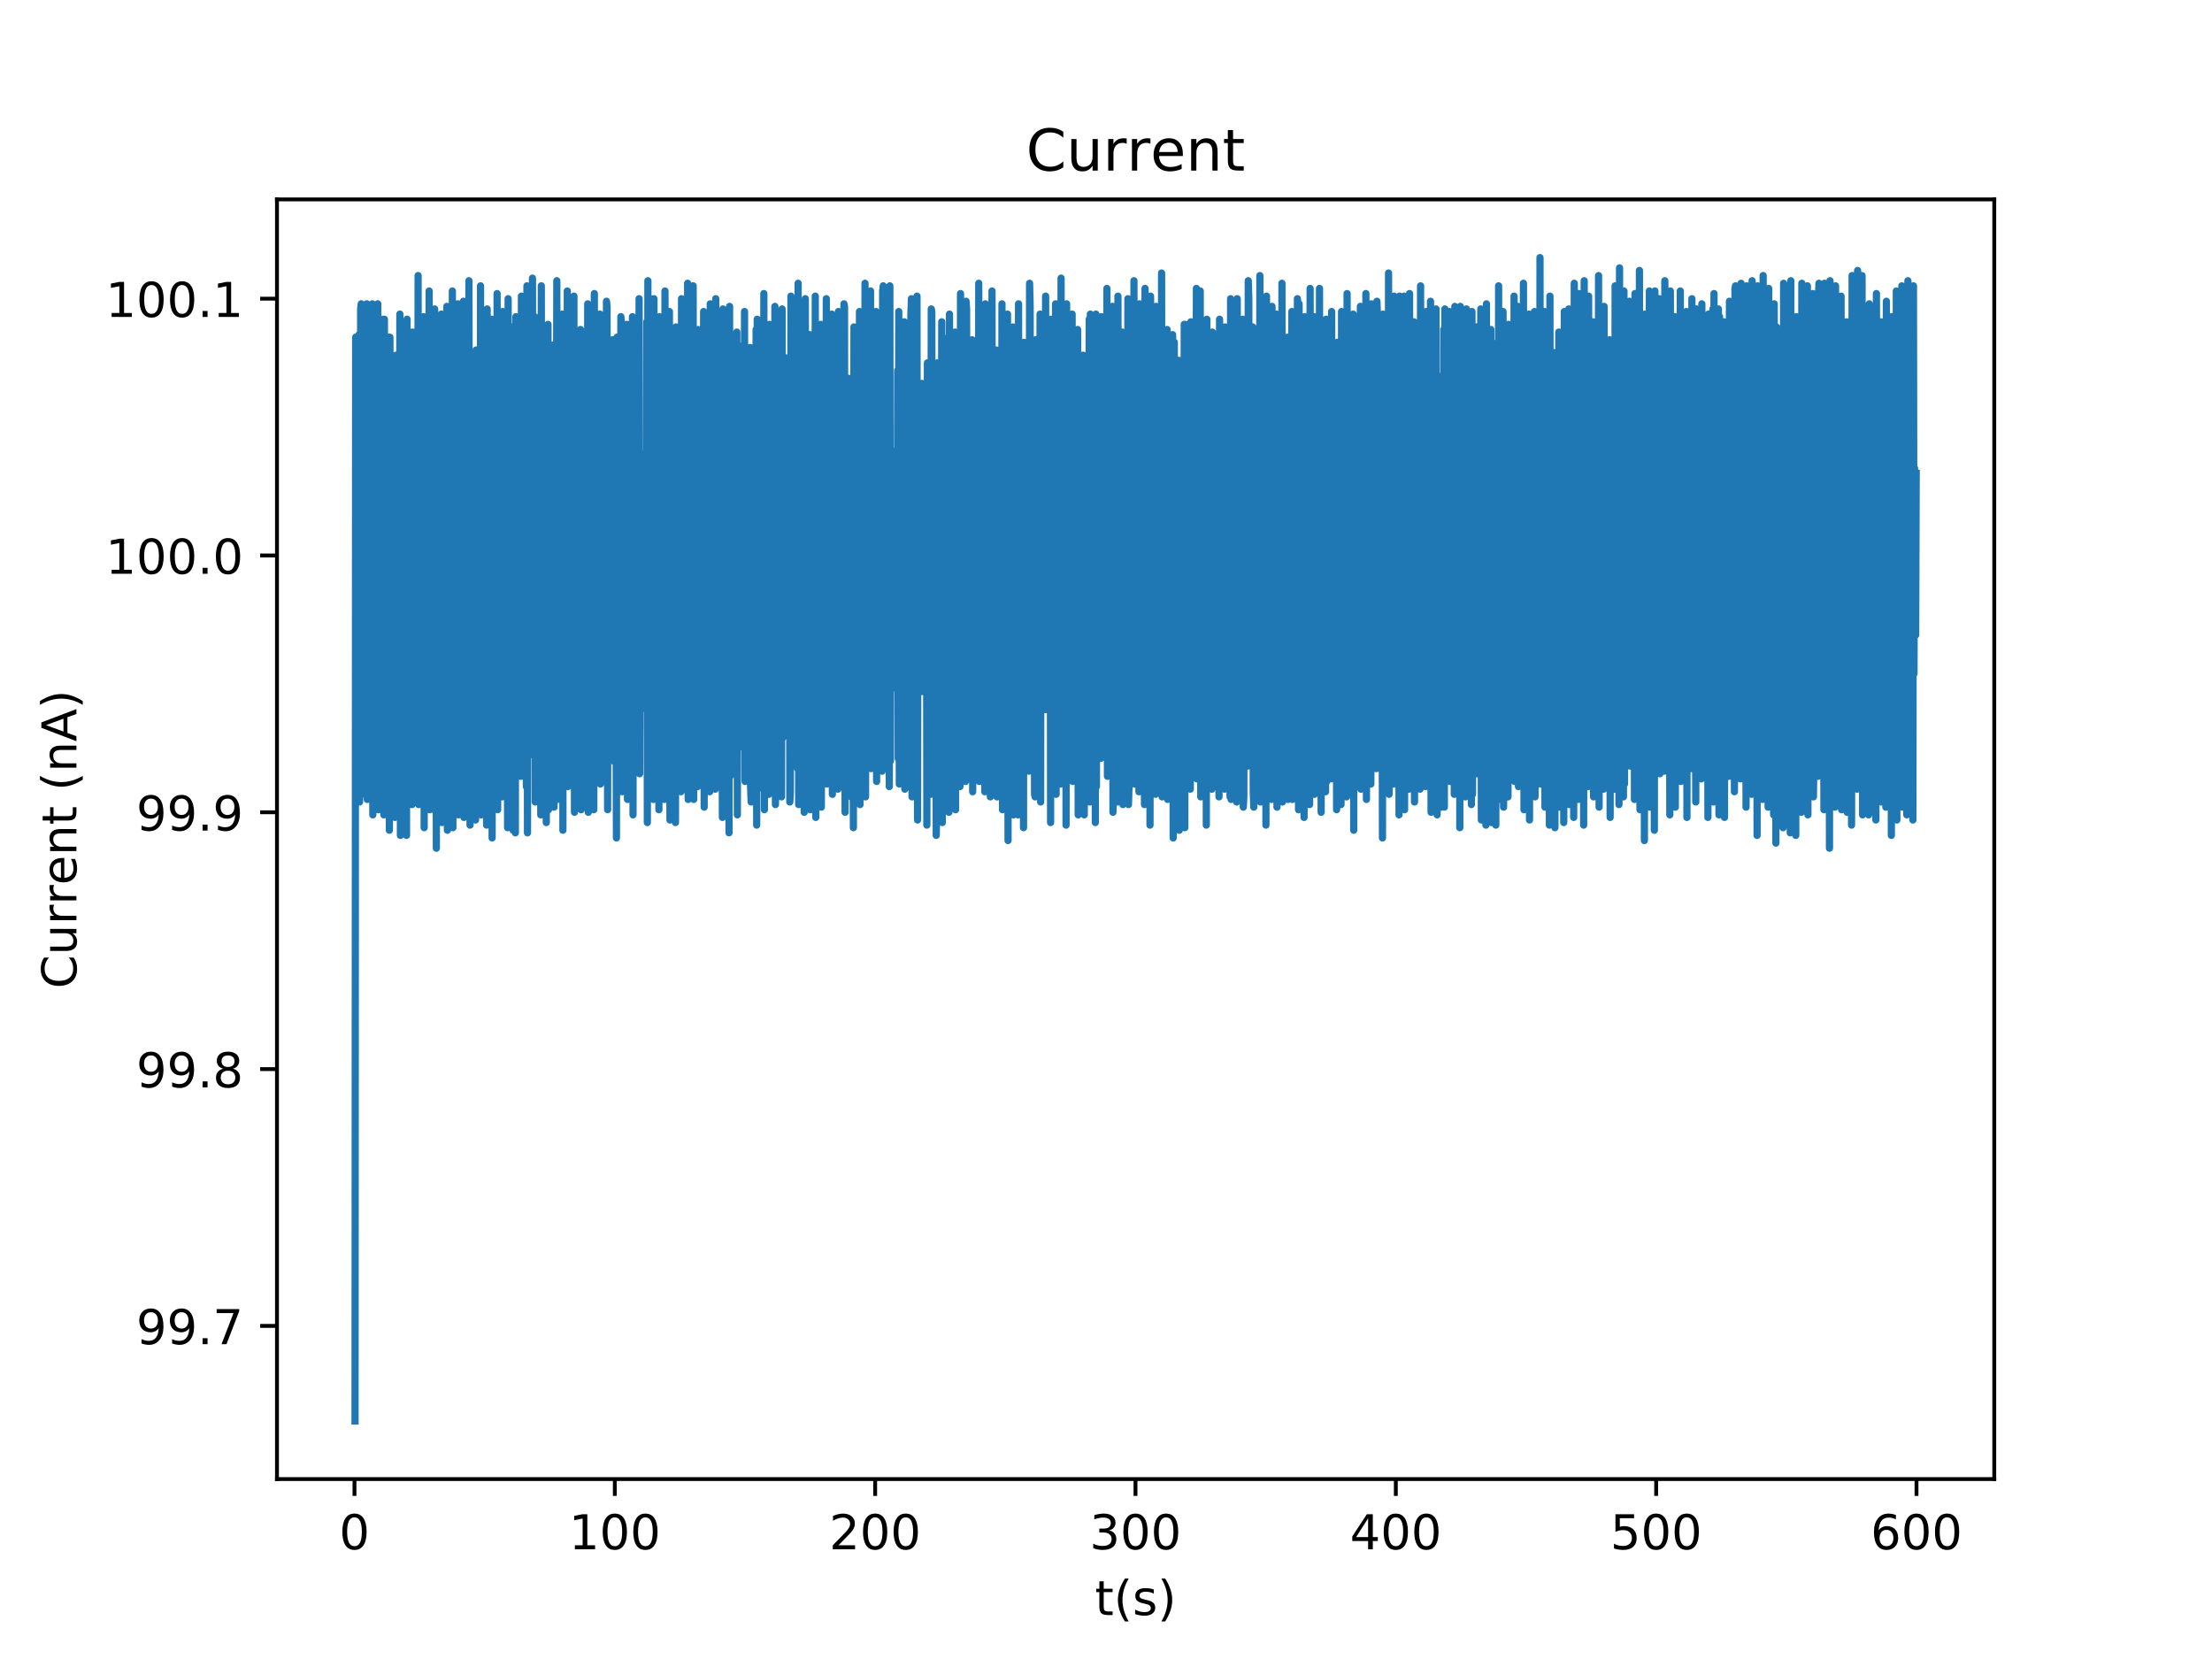 <?xml version="1.0" encoding="utf-8" standalone="no"?>
<!DOCTYPE svg PUBLIC "-//W3C//DTD SVG 1.1//EN"
  "http://www.w3.org/Graphics/SVG/1.1/DTD/svg11.dtd">
<!-- Created with matplotlib (http://matplotlib.org/) -->
<svg height="345pt" version="1.1" viewBox="0 0 460 345" width="460pt" xmlns="http://www.w3.org/2000/svg" xmlns:xlink="http://www.w3.org/1999/xlink">
 <defs>
  <style type="text/css">
*{stroke-linecap:butt;stroke-linejoin:round;}
  </style>
 </defs>
 <g id="figure_1">
  <g id="patch_1">
   <path d="M 0 345.6 
L 460.8 345.6 
L 460.8 0 
L 0 0 
z
" style="fill:#ffffff;"/>
  </g>
  <g id="axes_1">
   <g id="patch_2">
    <path d="M 57.6 307.584 
L 414.72 307.584 
L 414.72 41.472 
L 57.6 41.472 
z
" style="fill:#ffffff;"/>
   </g>
   <g id="matplotlib.axis_1">
    <g id="xtick_1">
     <g id="line2d_1">
      <defs>
       <path d="M 0 0 
L 0 3.5 
" id="m73261c01bb" style="stroke:#000000;stroke-width:0.8;"/>
      </defs>
      <g>
       <use style="stroke:#000000;stroke-width:0.8;" x="73.717" xlink:href="#m73261c01bb" y="307.584"/>
      </g>
     </g>
     <g id="text_1">
      <!-- 0 -->
      <defs>
       <path d="M 31.781 66.406 
Q 24.172 66.406 20.328 58.906 
Q 16.5 51.422 16.5 36.375 
Q 16.5 21.391 20.328 13.891 
Q 24.172 6.391 31.781 6.391 
Q 39.453 6.391 43.281 13.891 
Q 47.125 21.391 47.125 36.375 
Q 47.125 51.422 43.281 58.906 
Q 39.453 66.406 31.781 66.406 
z
M 31.781 74.219 
Q 44.047 74.219 50.516 64.516 
Q 56.984 54.828 56.984 36.375 
Q 56.984 17.969 50.516 8.266 
Q 44.047 -1.422 31.781 -1.422 
Q 19.531 -1.422 13.062 8.266 
Q 6.594 17.969 6.594 36.375 
Q 6.594 54.828 13.062 64.516 
Q 19.531 74.219 31.781 74.219 
z
" id="DejaVuSans-30"/>
      </defs>
      <g transform="translate(70.536 322.182)scale(0.1 -0.1)">
       <use xlink:href="#DejaVuSans-30"/>
      </g>
     </g>
    </g>
    <g id="xtick_2">
     <g id="line2d_2">
      <g>
       <use style="stroke:#000000;stroke-width:0.8;" x="127.856" xlink:href="#m73261c01bb" y="307.584"/>
      </g>
     </g>
     <g id="text_2">
      <!-- 100 -->
      <defs>
       <path d="M 12.406 8.297 
L 28.516 8.297 
L 28.516 63.922 
L 10.984 60.406 
L 10.984 69.391 
L 28.422 72.906 
L 38.281 72.906 
L 38.281 8.297 
L 54.391 8.297 
L 54.391 0 
L 12.406 0 
z
" id="DejaVuSans-31"/>
      </defs>
      <g transform="translate(118.312 322.182)scale(0.1 -0.1)">
       <use xlink:href="#DejaVuSans-31"/>
       <use x="63.623" xlink:href="#DejaVuSans-30"/>
       <use x="127.246" xlink:href="#DejaVuSans-30"/>
      </g>
     </g>
    </g>
    <g id="xtick_3">
     <g id="line2d_3">
      <g>
       <use style="stroke:#000000;stroke-width:0.8;" x="181.994" xlink:href="#m73261c01bb" y="307.584"/>
      </g>
     </g>
     <g id="text_3">
      <!-- 200 -->
      <defs>
       <path d="M 19.188 8.297 
L 53.609 8.297 
L 53.609 0 
L 7.328 0 
L 7.328 8.297 
Q 12.938 14.109 22.625 23.891 
Q 32.328 33.688 34.812 36.531 
Q 39.547 41.844 41.422 45.531 
Q 43.312 49.219 43.312 52.781 
Q 43.312 58.594 39.234 62.25 
Q 35.156 65.922 28.609 65.922 
Q 23.969 65.922 18.812 64.312 
Q 13.672 62.703 7.812 59.422 
L 7.812 69.391 
Q 13.766 71.781 18.938 73 
Q 24.125 74.219 28.422 74.219 
Q 39.75 74.219 46.484 68.547 
Q 53.219 62.891 53.219 53.422 
Q 53.219 48.922 51.531 44.891 
Q 49.859 40.875 45.406 35.406 
Q 44.188 33.984 37.641 27.219 
Q 31.109 20.453 19.188 8.297 
z
" id="DejaVuSans-32"/>
      </defs>
      <g transform="translate(172.45 322.182)scale(0.1 -0.1)">
       <use xlink:href="#DejaVuSans-32"/>
       <use x="63.623" xlink:href="#DejaVuSans-30"/>
       <use x="127.246" xlink:href="#DejaVuSans-30"/>
      </g>
     </g>
    </g>
    <g id="xtick_4">
     <g id="line2d_4">
      <g>
       <use style="stroke:#000000;stroke-width:0.8;" x="236.133" xlink:href="#m73261c01bb" y="307.584"/>
      </g>
     </g>
     <g id="text_4">
      <!-- 300 -->
      <defs>
       <path d="M 40.578 39.312 
Q 47.656 37.797 51.625 33 
Q 55.609 28.219 55.609 21.188 
Q 55.609 10.406 48.188 4.484 
Q 40.766 -1.422 27.094 -1.422 
Q 22.516 -1.422 17.656 -0.516 
Q 12.797 0.391 7.625 2.203 
L 7.625 11.719 
Q 11.719 9.328 16.594 8.109 
Q 21.484 6.891 26.812 6.891 
Q 36.078 6.891 40.938 10.547 
Q 45.797 14.203 45.797 21.188 
Q 45.797 27.641 41.281 31.266 
Q 36.766 34.906 28.719 34.906 
L 20.219 34.906 
L 20.219 43.016 
L 29.109 43.016 
Q 36.375 43.016 40.234 45.922 
Q 44.094 48.828 44.094 54.297 
Q 44.094 59.906 40.109 62.906 
Q 36.141 65.922 28.719 65.922 
Q 24.656 65.922 20.016 65.031 
Q 15.375 64.156 9.812 62.312 
L 9.812 71.094 
Q 15.438 72.656 20.344 73.438 
Q 25.25 74.219 29.594 74.219 
Q 40.828 74.219 47.359 69.109 
Q 53.906 64.016 53.906 55.328 
Q 53.906 49.266 50.438 45.094 
Q 46.969 40.922 40.578 39.312 
z
" id="DejaVuSans-33"/>
      </defs>
      <g transform="translate(226.589 322.182)scale(0.1 -0.1)">
       <use xlink:href="#DejaVuSans-33"/>
       <use x="63.623" xlink:href="#DejaVuSans-30"/>
       <use x="127.246" xlink:href="#DejaVuSans-30"/>
      </g>
     </g>
    </g>
    <g id="xtick_5">
     <g id="line2d_5">
      <g>
       <use style="stroke:#000000;stroke-width:0.8;" x="290.271" xlink:href="#m73261c01bb" y="307.584"/>
      </g>
     </g>
     <g id="text_5">
      <!-- 400 -->
      <defs>
       <path d="M 37.797 64.312 
L 12.891 25.391 
L 37.797 25.391 
z
M 35.203 72.906 
L 47.609 72.906 
L 47.609 25.391 
L 58.016 25.391 
L 58.016 17.188 
L 47.609 17.188 
L 47.609 0 
L 37.797 0 
L 37.797 17.188 
L 4.891 17.188 
L 4.891 26.703 
z
" id="DejaVuSans-34"/>
      </defs>
      <g transform="translate(280.727 322.182)scale(0.1 -0.1)">
       <use xlink:href="#DejaVuSans-34"/>
       <use x="63.623" xlink:href="#DejaVuSans-30"/>
       <use x="127.246" xlink:href="#DejaVuSans-30"/>
      </g>
     </g>
    </g>
    <g id="xtick_6">
     <g id="line2d_6">
      <g>
       <use style="stroke:#000000;stroke-width:0.8;" x="344.409" xlink:href="#m73261c01bb" y="307.584"/>
      </g>
     </g>
     <g id="text_6">
      <!-- 500 -->
      <defs>
       <path d="M 10.797 72.906 
L 49.516 72.906 
L 49.516 64.594 
L 19.828 64.594 
L 19.828 46.734 
Q 21.969 47.469 24.109 47.828 
Q 26.266 48.188 28.422 48.188 
Q 40.625 48.188 47.75 41.5 
Q 54.891 34.812 54.891 23.391 
Q 54.891 11.625 47.562 5.094 
Q 40.234 -1.422 26.906 -1.422 
Q 22.312 -1.422 17.547 -0.641 
Q 12.797 0.141 7.719 1.703 
L 7.719 11.625 
Q 12.109 9.234 16.797 8.062 
Q 21.484 6.891 26.703 6.891 
Q 35.156 6.891 40.078 11.328 
Q 45.016 15.766 45.016 23.391 
Q 45.016 31 40.078 35.438 
Q 35.156 39.891 26.703 39.891 
Q 22.75 39.891 18.812 39.016 
Q 14.891 38.141 10.797 36.281 
z
" id="DejaVuSans-35"/>
      </defs>
      <g transform="translate(334.866 322.182)scale(0.1 -0.1)">
       <use xlink:href="#DejaVuSans-35"/>
       <use x="63.623" xlink:href="#DejaVuSans-30"/>
       <use x="127.246" xlink:href="#DejaVuSans-30"/>
      </g>
     </g>
    </g>
    <g id="xtick_7">
     <g id="line2d_7">
      <g>
       <use style="stroke:#000000;stroke-width:0.8;" x="398.548" xlink:href="#m73261c01bb" y="307.584"/>
      </g>
     </g>
     <g id="text_7">
      <!-- 600 -->
      <defs>
       <path d="M 33.016 40.375 
Q 26.375 40.375 22.484 35.828 
Q 18.609 31.297 18.609 23.391 
Q 18.609 15.531 22.484 10.953 
Q 26.375 6.391 33.016 6.391 
Q 39.656 6.391 43.531 10.953 
Q 47.406 15.531 47.406 23.391 
Q 47.406 31.297 43.531 35.828 
Q 39.656 40.375 33.016 40.375 
z
M 52.594 71.297 
L 52.594 62.312 
Q 48.875 64.062 45.094 64.984 
Q 41.312 65.922 37.594 65.922 
Q 27.828 65.922 22.672 59.328 
Q 17.531 52.734 16.797 39.406 
Q 19.672 43.656 24.016 45.922 
Q 28.375 48.188 33.594 48.188 
Q 44.578 48.188 50.953 41.516 
Q 57.328 34.859 57.328 23.391 
Q 57.328 12.156 50.688 5.359 
Q 44.047 -1.422 33.016 -1.422 
Q 20.359 -1.422 13.672 8.266 
Q 6.984 17.969 6.984 36.375 
Q 6.984 53.656 15.188 63.938 
Q 23.391 74.219 37.203 74.219 
Q 40.922 74.219 44.703 73.484 
Q 48.484 72.75 52.594 71.297 
z
" id="DejaVuSans-36"/>
      </defs>
      <g transform="translate(389.004 322.182)scale(0.1 -0.1)">
       <use xlink:href="#DejaVuSans-36"/>
       <use x="63.623" xlink:href="#DejaVuSans-30"/>
       <use x="127.246" xlink:href="#DejaVuSans-30"/>
      </g>
     </g>
    </g>
    <g id="text_8">
     <!-- t(s) -->
     <defs>
      <path d="M 18.312 70.219 
L 18.312 54.688 
L 36.812 54.688 
L 36.812 47.703 
L 18.312 47.703 
L 18.312 18.016 
Q 18.312 11.328 20.141 9.422 
Q 21.969 7.516 27.594 7.516 
L 36.812 7.516 
L 36.812 0 
L 27.594 0 
Q 17.188 0 13.234 3.875 
Q 9.281 7.766 9.281 18.016 
L 9.281 47.703 
L 2.688 47.703 
L 2.688 54.688 
L 9.281 54.688 
L 9.281 70.219 
z
" id="DejaVuSans-74"/>
      <path d="M 31 75.875 
Q 24.469 64.656 21.281 53.656 
Q 18.109 42.672 18.109 31.391 
Q 18.109 20.125 21.312 9.062 
Q 24.516 -2 31 -13.188 
L 23.188 -13.188 
Q 15.875 -1.703 12.234 9.375 
Q 8.594 20.453 8.594 31.391 
Q 8.594 42.281 12.203 53.312 
Q 15.828 64.359 23.188 75.875 
z
" id="DejaVuSans-28"/>
      <path d="M 44.281 53.078 
L 44.281 44.578 
Q 40.484 46.531 36.375 47.5 
Q 32.281 48.484 27.875 48.484 
Q 21.188 48.484 17.844 46.438 
Q 14.5 44.391 14.5 40.281 
Q 14.5 37.156 16.891 35.375 
Q 19.281 33.594 26.516 31.984 
L 29.594 31.297 
Q 39.156 29.25 43.188 25.516 
Q 47.219 21.781 47.219 15.094 
Q 47.219 7.469 41.188 3.016 
Q 35.156 -1.422 24.609 -1.422 
Q 20.219 -1.422 15.453 -0.562 
Q 10.688 0.297 5.422 2 
L 5.422 11.281 
Q 10.406 8.688 15.234 7.391 
Q 20.062 6.109 24.812 6.109 
Q 31.156 6.109 34.562 8.281 
Q 37.984 10.453 37.984 14.406 
Q 37.984 18.062 35.516 20.016 
Q 33.062 21.969 24.703 23.781 
L 21.578 24.516 
Q 13.234 26.266 9.516 29.906 
Q 5.812 33.547 5.812 39.891 
Q 5.812 47.609 11.281 51.797 
Q 16.75 56 26.812 56 
Q 31.781 56 36.172 55.266 
Q 40.578 54.547 44.281 53.078 
z
" id="DejaVuSans-73"/>
      <path d="M 8.016 75.875 
L 15.828 75.875 
Q 23.141 64.359 26.781 53.312 
Q 30.422 42.281 30.422 31.391 
Q 30.422 20.453 26.781 9.375 
Q 23.141 -1.703 15.828 -13.188 
L 8.016 -13.188 
Q 14.5 -2 17.703 9.062 
Q 20.906 20.125 20.906 31.391 
Q 20.906 42.672 17.703 53.656 
Q 14.5 64.656 8.016 75.875 
z
" id="DejaVuSans-29"/>
     </defs>
     <g transform="translate(227.694 335.861)scale(0.1 -0.1)">
      <use xlink:href="#DejaVuSans-74"/>
      <use x="39.209" xlink:href="#DejaVuSans-28"/>
      <use x="78.223" xlink:href="#DejaVuSans-73"/>
      <use x="130.322" xlink:href="#DejaVuSans-29"/>
     </g>
    </g>
   </g>
   <g id="matplotlib.axis_2">
    <g id="ytick_1">
     <g id="line2d_8">
      <defs>
       <path d="M 0 0 
L -3.5 0 
" id="mcffff3b1a2" style="stroke:#000000;stroke-width:0.8;"/>
      </defs>
      <g>
       <use style="stroke:#000000;stroke-width:0.8;" x="57.6" xlink:href="#mcffff3b1a2" y="275.729"/>
      </g>
     </g>
     <g id="text_9">
      <!-- 99.7 -->
      <defs>
       <path d="M 10.984 1.516 
L 10.984 10.5 
Q 14.703 8.734 18.5 7.812 
Q 22.312 6.891 25.984 6.891 
Q 35.75 6.891 40.891 13.453 
Q 46.047 20.016 46.781 33.406 
Q 43.953 29.203 39.594 26.953 
Q 35.25 24.703 29.984 24.703 
Q 19.047 24.703 12.672 31.312 
Q 6.297 37.938 6.297 49.422 
Q 6.297 60.641 12.938 67.422 
Q 19.578 74.219 30.609 74.219 
Q 43.266 74.219 49.922 64.516 
Q 56.594 54.828 56.594 36.375 
Q 56.594 19.141 48.406 8.859 
Q 40.234 -1.422 26.422 -1.422 
Q 22.703 -1.422 18.891 -0.688 
Q 15.094 0.047 10.984 1.516 
z
M 30.609 32.422 
Q 37.25 32.422 41.125 36.953 
Q 45.016 41.5 45.016 49.422 
Q 45.016 57.281 41.125 61.844 
Q 37.25 66.406 30.609 66.406 
Q 23.969 66.406 20.094 61.844 
Q 16.219 57.281 16.219 49.422 
Q 16.219 41.5 20.094 36.953 
Q 23.969 32.422 30.609 32.422 
z
" id="DejaVuSans-39"/>
       <path d="M 10.688 12.406 
L 21 12.406 
L 21 0 
L 10.688 0 
z
" id="DejaVuSans-2e"/>
       <path d="M 8.203 72.906 
L 55.078 72.906 
L 55.078 68.703 
L 28.609 0 
L 18.312 0 
L 43.219 64.594 
L 8.203 64.594 
z
" id="DejaVuSans-37"/>
      </defs>
      <g transform="translate(28.334 279.528)scale(0.1 -0.1)">
       <use xlink:href="#DejaVuSans-39"/>
       <use x="63.623" xlink:href="#DejaVuSans-39"/>
       <use x="127.246" xlink:href="#DejaVuSans-2e"/>
       <use x="159.033" xlink:href="#DejaVuSans-37"/>
      </g>
     </g>
    </g>
    <g id="ytick_2">
     <g id="line2d_9">
      <g>
       <use style="stroke:#000000;stroke-width:0.8;" x="57.6" xlink:href="#mcffff3b1a2" y="222.325"/>
      </g>
     </g>
     <g id="text_10">
      <!-- 99.8 -->
      <defs>
       <path d="M 31.781 34.625 
Q 24.75 34.625 20.719 30.859 
Q 16.703 27.094 16.703 20.516 
Q 16.703 13.922 20.719 10.156 
Q 24.75 6.391 31.781 6.391 
Q 38.812 6.391 42.859 10.172 
Q 46.922 13.969 46.922 20.516 
Q 46.922 27.094 42.891 30.859 
Q 38.875 34.625 31.781 34.625 
z
M 21.922 38.812 
Q 15.578 40.375 12.031 44.719 
Q 8.5 49.078 8.5 55.328 
Q 8.5 64.062 14.719 69.141 
Q 20.953 74.219 31.781 74.219 
Q 42.672 74.219 48.875 69.141 
Q 55.078 64.062 55.078 55.328 
Q 55.078 49.078 51.531 44.719 
Q 48 40.375 41.703 38.812 
Q 48.828 37.156 52.797 32.312 
Q 56.781 27.484 56.781 20.516 
Q 56.781 9.906 50.312 4.234 
Q 43.844 -1.422 31.781 -1.422 
Q 19.734 -1.422 13.25 4.234 
Q 6.781 9.906 6.781 20.516 
Q 6.781 27.484 10.781 32.312 
Q 14.797 37.156 21.922 38.812 
z
M 18.312 54.391 
Q 18.312 48.734 21.844 45.562 
Q 25.391 42.391 31.781 42.391 
Q 38.141 42.391 41.719 45.562 
Q 45.312 48.734 45.312 54.391 
Q 45.312 60.062 41.719 63.234 
Q 38.141 66.406 31.781 66.406 
Q 25.391 66.406 21.844 63.234 
Q 18.312 60.062 18.312 54.391 
z
" id="DejaVuSans-38"/>
      </defs>
      <g transform="translate(28.334 226.124)scale(0.1 -0.1)">
       <use xlink:href="#DejaVuSans-39"/>
       <use x="63.623" xlink:href="#DejaVuSans-39"/>
       <use x="127.246" xlink:href="#DejaVuSans-2e"/>
       <use x="159.033" xlink:href="#DejaVuSans-38"/>
      </g>
     </g>
    </g>
    <g id="ytick_3">
     <g id="line2d_10">
      <g>
       <use style="stroke:#000000;stroke-width:0.8;" x="57.6" xlink:href="#mcffff3b1a2" y="168.921"/>
      </g>
     </g>
     <g id="text_11">
      <!-- 99.9 -->
      <g transform="translate(28.334 172.72)scale(0.1 -0.1)">
       <use xlink:href="#DejaVuSans-39"/>
       <use x="63.623" xlink:href="#DejaVuSans-39"/>
       <use x="127.246" xlink:href="#DejaVuSans-2e"/>
       <use x="159.033" xlink:href="#DejaVuSans-39"/>
      </g>
     </g>
    </g>
    <g id="ytick_4">
     <g id="line2d_11">
      <g>
       <use style="stroke:#000000;stroke-width:0.8;" x="57.6" xlink:href="#mcffff3b1a2" y="115.517"/>
      </g>
     </g>
     <g id="text_12">
      <!-- 100.0 -->
      <g transform="translate(21.972 119.316)scale(0.1 -0.1)">
       <use xlink:href="#DejaVuSans-31"/>
       <use x="63.623" xlink:href="#DejaVuSans-30"/>
       <use x="127.246" xlink:href="#DejaVuSans-30"/>
       <use x="190.869" xlink:href="#DejaVuSans-2e"/>
       <use x="222.656" xlink:href="#DejaVuSans-30"/>
      </g>
     </g>
    </g>
    <g id="ytick_5">
     <g id="line2d_12">
      <g>
       <use style="stroke:#000000;stroke-width:0.8;" x="57.6" xlink:href="#mcffff3b1a2" y="62.113"/>
      </g>
     </g>
     <g id="text_13">
      <!-- 100.1 -->
      <g transform="translate(21.972 65.912)scale(0.1 -0.1)">
       <use xlink:href="#DejaVuSans-31"/>
       <use x="63.623" xlink:href="#DejaVuSans-30"/>
       <use x="127.246" xlink:href="#DejaVuSans-30"/>
       <use x="190.869" xlink:href="#DejaVuSans-2e"/>
       <use x="222.656" xlink:href="#DejaVuSans-31"/>
      </g>
     </g>
    </g>
    <g id="text_14">
     <!-- Current (nA) -->
     <defs>
      <path d="M 64.406 67.281 
L 64.406 56.891 
Q 59.422 61.531 53.781 63.812 
Q 48.141 66.109 41.797 66.109 
Q 29.297 66.109 22.656 58.469 
Q 16.016 50.828 16.016 36.375 
Q 16.016 21.969 22.656 14.328 
Q 29.297 6.688 41.797 6.688 
Q 48.141 6.688 53.781 8.984 
Q 59.422 11.281 64.406 15.922 
L 64.406 5.609 
Q 59.234 2.094 53.438 0.328 
Q 47.656 -1.422 41.219 -1.422 
Q 24.656 -1.422 15.125 8.703 
Q 5.609 18.844 5.609 36.375 
Q 5.609 53.953 15.125 64.078 
Q 24.656 74.219 41.219 74.219 
Q 47.75 74.219 53.531 72.484 
Q 59.328 70.75 64.406 67.281 
z
" id="DejaVuSans-43"/>
      <path d="M 8.5 21.578 
L 8.5 54.688 
L 17.484 54.688 
L 17.484 21.922 
Q 17.484 14.156 20.5 10.266 
Q 23.531 6.391 29.594 6.391 
Q 36.859 6.391 41.078 11.031 
Q 45.312 15.672 45.312 23.688 
L 45.312 54.688 
L 54.297 54.688 
L 54.297 0 
L 45.312 0 
L 45.312 8.406 
Q 42.047 3.422 37.719 1 
Q 33.406 -1.422 27.688 -1.422 
Q 18.266 -1.422 13.375 4.438 
Q 8.5 10.297 8.5 21.578 
z
M 31.109 56 
z
" id="DejaVuSans-75"/>
      <path d="M 41.109 46.297 
Q 39.594 47.172 37.812 47.578 
Q 36.031 48 33.891 48 
Q 26.266 48 22.188 43.047 
Q 18.109 38.094 18.109 28.812 
L 18.109 0 
L 9.078 0 
L 9.078 54.688 
L 18.109 54.688 
L 18.109 46.188 
Q 20.953 51.172 25.484 53.578 
Q 30.031 56 36.531 56 
Q 37.453 56 38.578 55.875 
Q 39.703 55.766 41.062 55.516 
z
" id="DejaVuSans-72"/>
      <path d="M 56.203 29.594 
L 56.203 25.203 
L 14.891 25.203 
Q 15.484 15.922 20.484 11.062 
Q 25.484 6.203 34.422 6.203 
Q 39.594 6.203 44.453 7.469 
Q 49.312 8.734 54.109 11.281 
L 54.109 2.781 
Q 49.266 0.734 44.188 -0.344 
Q 39.109 -1.422 33.891 -1.422 
Q 20.797 -1.422 13.156 6.188 
Q 5.516 13.812 5.516 26.812 
Q 5.516 40.234 12.766 48.109 
Q 20.016 56 32.328 56 
Q 43.359 56 49.781 48.891 
Q 56.203 41.797 56.203 29.594 
z
M 47.219 32.234 
Q 47.125 39.594 43.094 43.984 
Q 39.062 48.391 32.422 48.391 
Q 24.906 48.391 20.391 44.141 
Q 15.875 39.891 15.188 32.172 
z
" id="DejaVuSans-65"/>
      <path d="M 54.891 33.016 
L 54.891 0 
L 45.906 0 
L 45.906 32.719 
Q 45.906 40.484 42.875 44.328 
Q 39.844 48.188 33.797 48.188 
Q 26.516 48.188 22.312 43.547 
Q 18.109 38.922 18.109 30.906 
L 18.109 0 
L 9.078 0 
L 9.078 54.688 
L 18.109 54.688 
L 18.109 46.188 
Q 21.344 51.125 25.703 53.562 
Q 30.078 56 35.797 56 
Q 45.219 56 50.047 50.172 
Q 54.891 44.344 54.891 33.016 
z
" id="DejaVuSans-6e"/>
      <path id="DejaVuSans-20"/>
      <path d="M 34.188 63.188 
L 20.797 26.906 
L 47.609 26.906 
z
M 28.609 72.906 
L 39.797 72.906 
L 67.578 0 
L 57.328 0 
L 50.688 18.703 
L 17.828 18.703 
L 11.188 0 
L 0.781 0 
z
" id="DejaVuSans-41"/>
     </defs>
     <g transform="translate(15.892 205.582)rotate(-90)scale(0.1 -0.1)">
      <use xlink:href="#DejaVuSans-43"/>
      <use x="69.824" xlink:href="#DejaVuSans-75"/>
      <use x="133.203" xlink:href="#DejaVuSans-72"/>
      <use x="174.301" xlink:href="#DejaVuSans-72"/>
      <use x="215.383" xlink:href="#DejaVuSans-65"/>
      <use x="276.906" xlink:href="#DejaVuSans-6e"/>
      <use x="340.285" xlink:href="#DejaVuSans-74"/>
      <use x="379.494" xlink:href="#DejaVuSans-20"/>
      <use x="411.281" xlink:href="#DejaVuSans-28"/>
      <use x="450.295" xlink:href="#DejaVuSans-6e"/>
      <use x="513.674" xlink:href="#DejaVuSans-41"/>
      <use x="582.082" xlink:href="#DejaVuSans-29"/>
     </g>
    </g>
   </g>
   <g id="line2d_13">
    <path clip-path="url(#pcfe25084a0)" d="M 73.833 295.488 
L 73.96 70.123 
L 74.074 166.25 
L 74.192 102.7 
L 74.31 133.14 
L 74.424 85.61 
L 74.539 143.821 
L 74.653 69.589 
L 74.767 166.784 
L 74.886 162.512 
L 75 64.249 
L 75.116 63.181 
L 75.233 165.182 
L 75.348 93.087 
L 75.577 125.663 
L 75.691 92.553 
L 75.805 141.151 
L 75.919 81.338 
L 76.149 165.182 
L 76.268 63.181 
L 76.382 166.25 
L 76.495 82.94 
L 76.61 134.208 
L 76.724 112.312 
L 76.838 119.789 
L 76.952 135.81 
L 77.182 86.678 
L 77.301 155.57 
L 77.415 63.181 
L 77.529 169.455 
L 77.644 78.134 
L 77.758 143.287 
L 77.986 97.359 
L 78.216 136.344 
L 78.334 81.872 
L 78.449 160.376 
L 78.563 63.181 
L 78.678 168.387 
L 78.791 81.872 
L 78.905 149.161 
L 79.134 101.098 
L 79.249 102.166 
L 79.367 133.674 
L 79.482 84.542 
L 79.596 145.423 
L 79.711 66.385 
L 79.824 169.455 
L 79.939 66.385 
L 80.053 140.082 
L 80.167 111.778 
L 80.283 119.789 
L 80.401 102.166 
L 80.516 132.606 
L 80.63 87.747 
L 80.744 149.695 
L 80.858 70.123 
L 80.973 172.659 
L 81.087 70.123 
L 81.202 137.946 
L 81.317 134.742 
L 81.549 99.495 
L 81.664 135.81 
L 81.778 87.747 
L 81.892 143.287 
L 82.006 74.93 
L 82.121 169.989 
L 82.235 74.396 
L 82.35 73.862 
L 82.468 144.889 
L 82.697 97.893 
L 82.812 131.004 
L 82.926 88.281 
L 83.04 147.559 
L 83.155 65.317 
L 83.269 173.727 
L 83.384 168.921 
L 83.502 74.93 
L 83.617 139.014 
L 83.731 101.632 
L 83.845 106.438 
L 83.959 131.538 
L 84.074 90.417 
L 84.188 144.355 
L 84.303 71.191 
L 84.418 72.793 
L 84.536 173.727 
L 84.65 66.385 
L 84.764 148.627 
L 84.879 102.166 
L 85.108 133.674 
L 85.222 88.281 
L 85.452 150.763 
L 85.57 70.123 
L 85.684 167.318 
L 85.798 69.055 
L 85.913 144.889 
L 86.027 108.04 
L 86.141 110.71 
L 86.255 127.265 
L 86.485 92.019 
L 86.603 144.355 
L 86.718 78.134 
L 86.832 159.308 
L 86.946 57.306 
L 87.06 167.318 
L 87.174 72.259 
L 87.288 140.082 
L 87.518 108.04 
L 87.636 98.427 
L 87.751 131.004 
L 87.865 88.815 
L 87.979 151.297 
L 88.093 65.851 
L 88.208 172.125 
L 88.322 67.987 
L 88.436 143.287 
L 88.552 137.412 
L 88.785 90.951 
L 88.899 136.878 
L 89.013 81.872 
L 89.127 155.57 
L 89.242 60.511 
L 89.356 168.387 
L 89.47 89.883 
L 89.585 97.893 
L 89.703 128.868 
L 89.818 119.789 
L 89.932 96.291 
L 90.047 142.753 
L 90.161 73.327 
L 90.276 168.387 
L 90.39 64.249 
L 90.508 140.082 
L 90.627 71.725 
L 90.741 176.397 
L 90.856 66.919 
L 90.97 150.763 
L 91.084 108.574 
L 91.199 109.108 
L 91.313 132.072 
L 91.543 85.61 
L 91.662 154.502 
L 91.775 65.317 
L 91.89 171.057 
L 92.004 75.998 
L 92.119 127.8 
L 92.347 100.563 
L 92.461 137.946 
L 92.577 136.344 
L 92.695 84.542 
L 92.809 149.695 
L 92.924 63.715 
L 93.038 172.659 
L 93.152 70.657 
L 93.266 132.606 
L 93.495 105.37 
L 93.61 97.893 
L 93.729 141.151 
L 93.843 87.213 
L 93.958 159.842 
L 94.071 60.511 
L 94.186 172.125 
L 94.3 89.883 
L 94.415 125.663 
L 94.529 122.459 
L 94.644 123.527 
L 94.762 92.019 
L 94.877 137.946 
L 94.991 86.144 
L 95.105 145.957 
L 95.22 63.181 
L 95.334 169.455 
L 95.448 79.736 
L 95.562 151.297 
L 95.678 124.595 
L 95.796 125.129 
L 95.91 89.349 
L 96.025 135.276 
L 96.139 84.542 
L 96.254 153.967 
L 96.368 62.647 
L 96.482 169.989 
L 96.596 87.213 
L 96.944 129.402 
L 97.059 97.359 
L 97.173 141.685 
L 97.287 82.94 
L 97.402 164.114 
L 97.516 58.374 
L 97.746 171.591 
L 97.864 95.757 
L 97.978 126.197 
L 98.092 120.323 
L 98.206 98.961 
L 98.321 133.14 
L 98.434 97.359 
L 98.549 134.208 
L 98.778 86.144 
L 98.897 170.523 
L 99.011 72.793 
L 99.126 133.674 
L 99.354 102.166 
L 99.468 134.742 
L 99.699 88.281 
L 99.817 161.444 
L 99.931 59.442 
L 100.046 169.455 
L 100.16 84.542 
L 100.274 129.936 
L 100.503 100.029 
L 100.617 136.344 
L 100.732 134.742 
L 100.851 87.747 
L 100.965 145.423 
L 101.079 66.919 
L 101.193 171.591 
L 101.307 64.249 
L 101.422 152.899 
L 101.536 107.506 
L 101.65 113.38 
L 101.765 102.7 
L 101.885 139.014 
L 101.999 83.474 
L 102.113 151.831 
L 102.227 66.385 
L 102.341 174.261 
L 102.456 79.736 
L 102.57 136.344 
L 102.685 112.846 
L 102.8 118.721 
L 102.919 94.155 
L 103.033 139.548 
L 103.147 85.61 
L 103.261 159.308 
L 103.376 61.045 
L 103.49 168.387 
L 103.604 86.144 
L 103.718 131.004 
L 103.834 119.789 
L 103.953 129.402 
L 104.067 96.825 
L 104.182 145.957 
L 104.295 73.862 
L 104.41 165.716 
L 104.524 64.783 
L 104.638 160.376 
L 104.752 71.725 
L 104.986 116.585 
L 105.1 122.459 
L 105.214 94.155 
L 105.329 140.082 
L 105.444 70.123 
L 105.558 172.125 
L 105.672 62.113 
L 105.786 154.502 
L 105.902 144.889 
L 106.02 105.904 
L 106.248 120.323 
L 106.362 93.621 
L 106.477 144.889 
L 106.591 67.987 
L 106.706 172.659 
L 106.824 93.087 
L 106.943 145.423 
L 107.057 73.327 
L 107.172 173.193 
L 107.286 65.851 
L 107.4 143.287 
L 107.514 106.438 
L 107.629 108.04 
L 107.858 137.412 
L 107.976 92.553 
L 108.091 143.287 
L 108.205 71.191 
L 108.319 161.444 
L 108.434 61.579 
L 108.548 152.899 
L 108.662 93.087 
L 108.892 111.778 
L 109.01 126.731 
L 109.124 90.951 
L 109.238 140.082 
L 109.353 80.27 
L 109.467 163.58 
L 109.581 59.442 
L 109.695 173.193 
L 109.809 77.6 
L 109.925 82.94 
L 110.043 136.344 
L 110.271 104.836 
L 110.385 132.606 
L 110.5 90.951 
L 110.614 147.025 
L 110.729 57.84 
L 110.852 139.548 
L 110.966 86.144 
L 111.08 157.172 
L 111.194 65.851 
L 111.308 166.784 
L 111.423 74.396 
L 111.537 140.616 
L 111.766 107.506 
L 111.881 98.427 
L 111.999 135.276 
L 112.113 88.281 
L 112.228 139.548 
L 112.342 69.055 
L 112.456 169.455 
L 112.57 59.442 
L 112.685 149.695 
L 112.799 106.438 
L 112.915 110.176 
L 113.147 135.276 
L 113.261 87.747 
L 113.375 144.355 
L 113.49 72.259 
L 113.604 171.057 
L 113.719 71.725 
L 113.838 149.161 
L 113.956 67.453 
L 114.07 168.387 
L 114.185 87.213 
L 114.299 127.8 
L 114.527 101.632 
L 114.642 135.81 
L 114.756 86.678 
L 114.871 86.678 
L 114.99 148.093 
L 115.104 71.725 
L 115.218 167.853 
L 115.333 89.349 
L 115.447 127.8 
L 115.676 105.904 
L 115.794 58.374 
L 115.912 166.25 
L 116.027 92.553 
L 116.256 133.14 
L 116.37 93.621 
L 116.484 139.548 
L 116.598 84.008 
L 116.828 150.229 
L 116.946 65.317 
L 117.06 172.659 
L 117.174 68.521 
L 117.289 132.606 
L 117.403 105.37 
L 117.517 105.904 
L 117.631 131.538 
L 117.745 93.621 
L 117.861 151.831 
L 117.975 60.511 
L 118.089 163.58 
L 118.204 87.213 
L 118.318 120.323 
L 118.432 115.517 
L 118.547 96.825 
L 118.661 135.81 
L 118.775 85.61 
L 119.005 148.093 
L 119.123 75.998 
L 119.237 159.308 
L 119.351 61.579 
L 119.465 168.921 
L 119.579 69.055 
L 119.693 160.91 
L 119.808 102.166 
L 119.922 122.459 
L 120.037 112.846 
L 120.156 132.072 
L 120.27 91.485 
L 120.385 141.685 
L 120.499 74.93 
L 120.613 167.318 
L 120.728 68.521 
L 120.842 168.387 
L 120.956 90.951 
L 121.071 95.757 
L 121.19 127.265 
L 121.303 118.187 
L 121.418 97.893 
L 121.532 140.082 
L 121.646 92.019 
L 121.76 143.287 
L 121.875 78.134 
L 121.989 164.114 
L 122.104 165.716 
L 122.223 63.181 
L 122.336 168.921 
L 122.45 64.783 
L 122.565 149.695 
L 122.679 101.632 
L 122.794 103.768 
L 122.908 135.81 
L 123.138 88.815 
L 123.256 143.287 
L 123.37 67.987 
L 123.484 168.387 
L 123.598 61.045 
L 123.713 160.91 
L 123.827 89.883 
L 123.942 122.993 
L 124.055 108.04 
L 124.171 119.789 
L 124.289 93.087 
L 124.403 136.878 
L 124.518 87.213 
L 124.632 156.638 
L 124.746 65.317 
L 124.86 163.046 
L 124.975 73.327 
L 125.089 148.093 
L 125.323 114.983 
L 125.437 104.302 
L 125.551 135.81 
L 125.665 93.087 
L 125.78 142.753 
L 125.894 78.668 
L 126.008 150.229 
L 126.122 62.647 
L 126.238 63.715 
L 126.356 168.387 
L 126.47 72.259 
L 126.584 137.946 
L 126.813 108.574 
L 126.927 132.606 
L 127.041 95.757 
L 127.271 139.548 
L 127.389 70.657 
L 127.503 158.24 
L 127.619 90.417 
L 127.733 121.925 
L 127.847 119.255 
L 127.961 97.893 
L 128.193 174.261 
L 128.311 70.123 
L 128.426 128.868 
L 128.655 96.291 
L 128.769 139.548 
L 128.883 90.417 
L 128.998 150.229 
L 129.112 65.851 
L 129.228 66.919 
L 129.346 164.648 
L 129.46 70.657 
L 129.574 144.889 
L 129.688 102.7 
L 129.916 124.595 
L 130.031 95.757 
L 130.26 139.548 
L 130.379 67.453 
L 130.493 166.25 
L 130.608 69.589 
L 130.722 155.036 
L 130.836 105.37 
L 131.065 122.993 
L 131.179 94.689 
L 131.295 96.825 
L 131.413 145.423 
L 131.527 65.851 
L 131.642 169.455 
L 131.756 74.396 
L 131.87 153.433 
L 131.984 106.972 
L 132.099 109.108 
L 132.328 128.868 
L 132.446 92.553 
L 132.561 140.082 
L 132.675 73.327 
L 132.789 160.376 
L 132.904 62.113 
L 133.018 160.91 
L 133.132 94.155 
L 133.246 124.595 
L 133.362 119.789 
L 133.479 100.563 
L 133.593 120.857 
L 133.707 118.721 
L 133.821 114.449 
L 133.934 121.391 
L 134.049 96.291 
L 134.163 128.868 
L 134.277 96.825 
L 134.392 147.559 
L 134.506 66.919 
L 134.62 171.057 
L 134.734 58.374 
L 134.847 158.24 
L 134.961 70.123 
L 135.075 161.978 
L 135.189 62.113 
L 135.304 139.548 
L 135.533 97.893 
L 135.646 142.753 
L 135.762 73.862 
L 135.876 166.25 
L 135.99 62.113 
L 136.104 160.91 
L 136.219 90.951 
L 136.448 130.47 
L 136.677 89.349 
L 136.796 143.821 
L 136.91 76.532 
L 137.024 168.387 
L 137.139 65.851 
L 137.253 153.967 
L 137.367 107.506 
L 137.482 110.176 
L 137.596 133.674 
L 137.711 130.47 
L 137.829 96.825 
L 137.944 143.821 
L 138.058 74.93 
L 138.172 166.25 
L 138.287 60.511 
L 138.401 158.774 
L 138.515 98.961 
L 138.629 122.459 
L 138.745 106.438 
L 138.863 134.742 
L 138.978 82.94 
L 139.092 158.24 
L 139.206 64.783 
L 139.321 170.523 
L 139.435 77.066 
L 139.549 148.093 
L 139.663 104.302 
L 139.897 109.108 
L 140.011 126.197 
L 140.125 94.689 
L 140.24 142.753 
L 140.354 70.657 
L 140.469 171.057 
L 140.583 67.987 
L 140.697 135.81 
L 140.813 132.072 
L 140.931 111.778 
L 141.045 114.449 
L 141.159 134.742 
L 141.274 94.689 
L 141.388 143.287 
L 141.502 75.998 
L 141.617 164.648 
L 141.731 62.113 
L 141.846 65.851 
L 141.964 157.172 
L 142.079 96.291 
L 142.193 117.119 
L 142.307 116.585 
L 142.421 103.768 
L 142.535 132.606 
L 142.65 90.417 
L 142.764 155.036 
L 142.88 153.967 
L 142.998 58.908 
L 143.112 166.25 
L 143.226 87.213 
L 143.34 127.265 
L 143.57 101.098 
L 143.684 133.14 
L 143.798 87.213 
L 143.913 88.815 
L 144.032 158.774 
L 144.146 59.442 
L 144.26 166.25 
L 144.375 81.872 
L 144.489 137.946 
L 144.717 102.166 
L 144.832 135.276 
L 144.947 84.542 
L 145.061 163.58 
L 145.176 68.521 
L 145.29 158.24 
L 145.404 104.836 
L 145.633 124.061 
L 145.747 92.553 
L 145.862 138.48 
L 145.975 82.406 
L 146.091 80.804 
L 146.209 152.899 
L 146.324 64.783 
L 146.438 167.853 
L 146.552 80.804 
L 146.666 140.616 
L 146.895 107.506 
L 147.124 131.004 
L 147.243 94.689 
L 147.357 143.821 
L 147.471 84.008 
L 147.585 164.648 
L 147.7 63.181 
L 147.814 159.842 
L 147.928 88.815 
L 148.042 125.663 
L 148.158 121.391 
L 148.277 129.402 
L 148.391 96.291 
L 148.505 143.287 
L 148.62 78.668 
L 148.734 164.114 
L 148.848 62.113 
L 148.962 162.512 
L 149.076 86.678 
L 149.192 95.757 
L 149.425 125.663 
L 149.539 96.825 
L 149.654 140.616 
L 149.768 87.213 
L 149.882 145.957 
L 149.996 71.725 
L 150.225 169.989 
L 150.343 64.249 
L 150.458 158.774 
L 150.572 89.883 
L 150.686 137.946 
L 150.914 105.37 
L 151.029 134.208 
L 151.258 87.213 
L 151.377 153.967 
L 151.492 65.317 
L 151.605 173.193 
L 151.72 63.715 
L 151.834 161.444 
L 151.947 75.464 
L 152.075 80.804 
L 152.192 132.072 
L 152.42 106.438 
L 152.534 126.731 
L 152.649 99.495 
L 152.763 140.082 
L 152.877 90.951 
L 152.992 155.57 
L 153.107 153.433 
L 153.225 69.055 
L 153.339 169.455 
L 153.453 71.725 
L 153.567 146.491 
L 153.682 105.37 
L 153.796 119.255 
L 153.91 109.108 
L 154.024 110.176 
L 154.139 108.574 
L 154.257 130.47 
L 154.371 93.087 
L 154.485 144.355 
L 154.6 76.532 
L 154.714 155.57 
L 154.829 64.783 
L 154.943 162.512 
L 155.057 86.144 
L 155.172 90.417 
L 155.29 125.663 
L 155.519 110.176 
L 155.634 134.742 
L 155.747 92.553 
L 155.862 143.821 
L 155.976 72.259 
L 156.091 163.58 
L 156.206 166.784 
L 156.325 82.94 
L 156.439 141.685 
L 156.667 106.438 
L 156.782 133.14 
L 156.896 97.893 
L 157.01 140.616 
L 157.24 68.521 
L 157.358 171.591 
L 157.472 66.385 
L 157.586 160.376 
L 157.701 86.678 
L 157.815 119.789 
L 157.93 120.323 
L 158.044 97.359 
L 158.273 136.878 
L 158.392 87.213 
L 158.506 144.889 
L 158.619 82.94 
L 158.734 164.114 
L 158.848 61.045 
L 158.962 168.387 
L 159.076 88.281 
L 159.19 146.491 
L 159.306 124.061 
L 159.424 124.595 
L 159.539 95.223 
L 159.653 143.821 
L 159.768 74.93 
L 159.882 165.182 
L 159.996 67.453 
L 160.11 163.046 
L 160.225 84.008 
L 160.459 119.789 
L 160.573 117.119 
L 160.687 95.757 
L 160.802 145.957 
L 160.916 79.736 
L 161.03 159.842 
L 161.145 63.715 
L 161.259 167.318 
L 161.375 159.842 
L 161.493 88.281 
L 161.721 118.187 
L 161.835 97.359 
L 161.949 136.878 
L 162.064 92.553 
L 162.177 141.151 
L 162.408 74.93 
L 162.526 165.716 
L 162.64 64.249 
L 162.754 153.433 
L 162.983 106.438 
L 163.098 138.48 
L 163.33 74.396 
L 163.448 145.423 
L 163.562 97.359 
L 163.791 129.402 
L 163.905 91.485 
L 164.019 143.287 
L 164.133 77.066 
L 164.248 166.784 
L 164.364 164.648 
L 164.481 61.579 
L 164.596 158.24 
L 164.71 93.087 
L 164.824 124.061 
L 164.938 121.925 
L 165.053 94.155 
L 165.167 147.025 
L 165.286 120.323 
L 165.405 124.061 
L 165.519 93.087 
L 165.633 137.946 
L 165.747 90.951 
L 165.862 159.842 
L 165.976 58.908 
L 166.09 167.318 
L 166.204 81.872 
L 166.32 87.747 
L 166.438 136.344 
L 166.666 105.37 
L 166.781 134.208 
L 166.895 94.155 
L 167.009 144.889 
L 167.124 67.453 
L 167.238 168.921 
L 167.353 166.784 
L 167.471 62.113 
L 167.585 148.093 
L 167.7 107.506 
L 167.814 110.176 
L 167.928 127.8 
L 168.043 98.427 
L 168.157 144.889 
L 168.271 72.259 
L 168.387 69.589 
L 168.505 168.387 
L 168.619 70.123 
L 168.734 141.685 
L 168.848 105.37 
L 168.962 112.312 
L 169.077 130.47 
L 169.191 94.155 
L 169.421 144.355 
L 169.54 61.579 
L 169.653 169.989 
L 169.768 75.464 
L 169.882 133.14 
L 170.111 104.836 
L 170.225 133.674 
L 170.455 88.281 
L 170.573 152.365 
L 170.687 67.453 
L 170.802 167.853 
L 170.916 84.008 
L 171.145 124.595 
L 171.26 92.553 
L 171.489 140.082 
L 171.607 82.94 
L 171.721 161.978 
L 171.836 62.113 
L 171.95 163.046 
L 172.064 84.542 
L 172.179 125.129 
L 172.293 104.836 
L 172.407 112.312 
L 172.522 105.37 
L 172.641 135.81 
L 172.755 87.747 
L 172.869 150.229 
L 172.984 65.317 
L 173.098 165.182 
L 173.212 65.851 
L 173.327 144.355 
L 173.441 105.37 
L 173.556 112.846 
L 173.674 107.506 
L 173.788 135.81 
L 173.903 94.689 
L 174.017 144.355 
L 174.131 79.736 
L 174.245 164.114 
L 174.36 64.783 
L 174.474 163.58 
L 174.59 156.638 
L 174.708 92.553 
L 174.936 122.459 
L 175.05 94.689 
L 175.165 137.412 
L 175.279 86.678 
L 175.393 157.706 
L 175.508 63.181 
L 175.623 63.715 
L 175.741 168.921 
L 175.855 81.338 
L 175.97 122.459 
L 176.084 119.255 
L 176.198 98.961 
L 176.313 136.878 
L 176.428 78.668 
L 176.546 119.255 
L 176.665 94.689 
L 176.779 141.685 
L 176.893 79.202 
L 177.008 165.716 
L 177.238 108.04 
L 177.469 172.125 
L 177.588 67.987 
L 177.703 139.014 
L 177.817 117.119 
L 177.931 118.187 
L 178.045 125.129 
L 178.159 93.621 
L 178.273 136.878 
L 178.503 86.144 
L 178.621 155.036 
L 178.736 64.783 
L 178.85 167.318 
L 178.964 80.804 
L 179.078 139.548 
L 179.307 98.961 
L 179.536 135.276 
L 179.655 87.747 
L 179.77 157.706 
L 179.884 58.908 
L 179.998 165.716 
L 180.112 91.485 
L 180.227 124.595 
L 180.341 119.255 
L 180.57 95.757 
L 180.689 133.674 
L 180.803 91.485 
L 180.917 156.638 
L 181.032 60.511 
L 181.146 159.842 
L 181.261 97.359 
L 181.489 122.459 
L 181.604 125.129 
L 181.722 94.689 
L 181.837 137.946 
L 181.951 88.815 
L 182.066 152.365 
L 182.18 64.783 
L 182.294 162.512 
L 182.408 84.542 
L 182.523 137.412 
L 182.871 101.632 
L 182.984 134.742 
L 183.099 92.019 
L 183.213 141.685 
L 183.327 82.94 
L 183.441 160.376 
L 183.556 60.511 
L 183.671 59.442 
L 183.789 157.172 
L 183.903 89.883 
L 184.017 122.993 
L 184.132 122.993 
L 184.246 95.757 
L 184.36 131.004 
L 184.474 93.621 
L 184.704 145.957 
L 184.822 77.6 
L 184.936 163.58 
L 185.05 59.442 
L 185.165 158.24 
L 185.279 96.825 
L 185.393 124.061 
L 185.508 120.323 
L 185.737 96.291 
L 185.855 141.151 
L 185.984 100.029 
L 186.097 131.538 
L 186.442 93.621 
L 186.56 143.287 
L 186.674 77.066 
L 186.788 157.706 
L 186.902 64.783 
L 187.017 163.046 
L 187.131 86.678 
L 187.246 128.868 
L 187.359 111.778 
L 187.475 121.391 
L 187.593 93.087 
L 187.707 141.151 
L 187.822 89.349 
L 187.936 156.104 
L 188.05 66.919 
L 188.164 164.114 
L 188.279 73.862 
L 188.393 142.219 
L 188.741 103.768 
L 188.855 135.276 
L 188.969 92.019 
L 189.083 136.344 
L 189.198 87.213 
L 189.312 156.104 
L 189.426 65.317 
L 189.541 62.113 
L 189.66 165.716 
L 189.774 84.542 
L 189.888 141.685 
L 190.117 97.359 
L 190.231 135.81 
L 190.345 87.747 
L 190.575 152.365 
L 190.694 61.579 
L 190.808 170.523 
L 190.922 93.621 
L 191.036 126.197 
L 191.151 118.721 
L 191.264 124.595 
L 191.492 110.71 
L 191.607 133.674 
L 191.721 79.736 
L 191.835 143.821 
L 191.949 84.542 
L 192.062 140.082 
L 192.176 93.087 
L 192.289 137.412 
L 192.403 90.417 
L 192.517 139.548 
L 192.631 86.678 
L 192.746 171.591 
L 192.86 75.464 
L 192.975 134.742 
L 193.204 101.632 
L 193.318 136.344 
L 193.433 77.066 
L 193.547 165.182 
L 193.661 64.249 
L 193.776 64.783 
L 193.895 144.355 
L 194.009 105.904 
L 194.123 112.312 
L 194.238 129.936 
L 194.352 98.961 
L 194.466 139.014 
L 194.581 83.474 
L 194.696 173.727 
L 194.81 167.318 
L 194.929 75.464 
L 195.043 136.878 
L 195.272 105.37 
L 195.386 130.47 
L 195.501 94.155 
L 195.615 146.491 
L 195.844 66.919 
L 195.962 171.057 
L 196.077 70.123 
L 196.191 159.842 
L 196.305 88.815 
L 196.419 127.265 
L 196.534 118.721 
L 196.648 98.427 
L 196.877 141.151 
L 196.995 90.417 
L 197.109 145.423 
L 197.223 77.6 
L 197.338 168.921 
L 197.452 65.317 
L 197.567 154.502 
L 197.681 102.7 
L 197.795 114.449 
L 197.91 110.176 
L 198.028 128.868 
L 198.143 98.427 
L 198.256 137.946 
L 198.371 86.144 
L 198.485 151.297 
L 198.6 69.055 
L 198.713 168.387 
L 198.828 71.725 
L 199.176 133.674 
L 199.29 94.155 
L 199.405 144.889 
L 199.519 80.804 
L 199.633 163.58 
L 199.747 61.045 
L 199.862 160.376 
L 199.978 159.308 
L 200.095 84.542 
L 200.324 132.606 
L 200.438 97.893 
L 200.552 143.821 
L 200.667 82.406 
L 200.781 162.512 
L 200.896 62.647 
L 201.011 64.249 
L 201.129 149.695 
L 201.243 89.349 
L 201.357 127.265 
L 201.471 119.255 
L 201.585 99.495 
L 201.7 132.606 
L 201.814 87.213 
L 202.044 156.104 
L 202.162 70.657 
L 202.276 164.648 
L 202.39 88.281 
L 202.505 126.197 
L 202.733 110.176 
L 202.847 122.993 
L 202.961 96.825 
L 203.076 97.893 
L 203.194 135.81 
L 203.309 90.417 
L 203.423 157.706 
L 203.537 58.908 
L 203.651 162.512 
L 203.765 87.747 
L 203.88 121.925 
L 203.994 119.789 
L 204.11 122.459 
L 204.228 93.621 
L 204.341 132.606 
L 204.456 94.155 
L 204.57 140.616 
L 204.684 85.61 
L 204.798 164.648 
L 204.912 63.181 
L 205.026 160.376 
L 205.142 159.842 
L 205.26 106.972 
L 205.375 105.904 
L 205.489 130.47 
L 205.603 90.951 
L 205.718 146.491 
L 205.832 64.249 
L 205.947 165.716 
L 206.065 86.678 
L 206.184 160.91 
L 206.298 60.511 
L 206.413 161.978 
L 206.527 90.417 
L 206.756 122.993 
L 206.87 95.757 
L 206.984 140.082 
L 207.099 140.082 
L 207.218 72.793 
L 207.333 165.716 
L 207.447 79.736 
L 207.562 132.072 
L 207.79 99.495 
L 208.02 143.821 
L 208.138 86.144 
L 208.252 154.502 
L 208.367 63.181 
L 208.481 168.387 
L 208.595 72.259 
L 208.709 133.14 
L 208.938 98.961 
L 209.053 101.632 
L 209.171 134.742 
L 209.285 92.553 
L 209.4 148.627 
L 209.514 65.317 
L 209.628 174.795 
L 209.743 72.259 
L 209.857 141.685 
L 209.971 103.234 
L 210.087 120.857 
L 210.205 92.019 
L 210.319 137.412 
L 210.434 88.815 
L 210.548 153.967 
L 210.662 67.987 
L 210.777 169.455 
L 210.891 78.134 
L 211.005 137.412 
L 211.121 122.459 
L 211.239 127.8 
L 211.354 97.359 
L 211.468 147.025 
L 211.583 71.191 
L 211.697 169.455 
L 211.812 63.181 
L 211.926 149.161 
L 212.04 101.098 
L 212.155 108.574 
L 212.274 97.359 
L 212.388 136.344 
L 212.502 87.213 
L 212.617 150.763 
L 212.731 74.93 
L 212.846 172.125 
L 212.96 71.191 
L 213.074 143.287 
L 213.189 137.412 
L 213.422 106.972 
L 213.536 132.606 
L 213.65 92.019 
L 213.765 143.287 
L 213.879 76.532 
L 213.993 160.376 
L 214.108 58.908 
L 214.223 63.715 
L 214.341 153.967 
L 214.455 104.302 
L 214.57 104.302 
L 214.684 137.412 
L 214.798 93.621 
L 214.913 141.151 
L 215.027 76.532 
L 215.141 165.182 
L 215.257 165.716 
L 215.375 70.657 
L 215.49 126.731 
L 215.718 102.7 
L 215.832 134.742 
L 215.947 87.747 
L 216.061 149.695 
L 216.291 65.317 
L 216.409 166.784 
L 216.523 70.123 
L 216.637 138.48 
L 216.752 102.166 
L 216.866 106.972 
L 216.98 127.265 
L 217.094 95.223 
L 217.324 147.559 
L 217.443 61.579 
L 217.558 147.559 
L 217.672 86.678 
L 217.786 127.265 
L 218.014 103.768 
L 218.245 146.491 
L 218.363 68.521 
L 218.478 171.057 
L 218.592 66.385 
L 218.706 143.287 
L 218.935 108.04 
L 219.049 133.674 
L 219.163 93.621 
L 219.278 92.553 
L 219.397 153.433 
L 219.512 63.181 
L 219.626 165.182 
L 219.74 89.349 
L 219.97 133.14 
L 220.083 96.291 
L 220.313 138.48 
L 220.431 79.736 
L 220.546 163.046 
L 220.66 57.84 
L 220.774 160.376 
L 220.888 94.689 
L 221.117 123.527 
L 221.231 95.757 
L 221.347 94.689 
L 221.465 148.093 
L 221.579 73.327 
L 221.694 171.591 
L 221.808 63.181 
L 221.922 143.287 
L 222.037 104.302 
L 222.151 112.846 
L 222.38 135.276 
L 222.498 97.893 
L 222.613 143.287 
L 222.727 74.93 
L 222.841 157.172 
L 222.955 65.317 
L 223.07 162.512 
L 223.184 72.793 
L 223.298 140.616 
L 223.531 116.585 
L 223.646 101.632 
L 223.76 134.208 
L 223.874 88.281 
L 223.989 147.559 
L 224.103 68.521 
L 224.217 169.455 
L 224.332 79.736 
L 224.447 80.804 
L 224.565 133.14 
L 224.794 104.302 
L 224.908 135.276 
L 225.022 90.951 
L 225.137 144.889 
L 225.251 73.862 
L 225.365 167.853 
L 225.48 169.455 
L 225.598 74.396 
L 225.713 138.48 
L 225.942 106.438 
L 226.056 132.072 
L 226.17 92.553 
L 226.284 143.821 
L 226.514 66.385 
L 226.632 166.784 
L 226.746 65.317 
L 226.86 142.753 
L 226.975 104.836 
L 227.203 127.265 
L 227.318 96.291 
L 227.547 143.821 
L 227.665 75.464 
L 227.78 171.057 
L 227.894 65.317 
L 228.008 163.58 
L 228.122 101.632 
L 228.351 122.459 
L 228.466 95.223 
L 228.581 97.893 
L 228.699 138.48 
L 228.813 74.93 
L 228.927 157.706 
L 229.042 65.851 
L 229.156 156.638 
L 229.271 92.553 
L 229.385 125.663 
L 229.499 125.129 
L 229.614 128.334 
L 229.732 94.689 
L 229.847 142.753 
L 229.961 81.338 
L 230.075 156.104 
L 230.189 59.976 
L 230.304 161.444 
L 230.418 87.747 
L 230.532 127.8 
L 230.648 122.993 
L 230.766 123.527 
L 230.88 100.029 
L 230.994 140.082 
L 231.109 88.281 
L 231.223 159.308 
L 231.337 63.715 
L 231.451 168.921 
L 231.566 79.202 
L 231.681 84.008 
L 231.799 131.004 
L 231.914 123.527 
L 232.028 92.553 
L 232.143 144.355 
L 232.257 75.998 
L 232.371 166.784 
L 232.485 61.579 
L 232.6 160.376 
L 232.715 147.025 
L 232.948 104.302 
L 233.062 137.412 
L 233.177 94.155 
L 233.291 150.763 
L 233.405 69.055 
L 233.519 167.318 
L 233.634 70.657 
L 233.749 85.076 
L 233.868 131.538 
L 233.982 121.391 
L 234.097 97.359 
L 234.211 140.616 
L 234.325 86.678 
L 234.439 163.046 
L 234.553 62.113 
L 234.668 167.318 
L 234.783 163.58 
L 234.902 89.349 
L 235.016 126.197 
L 235.13 116.585 
L 235.244 96.825 
L 235.358 141.151 
L 235.473 87.747 
L 235.587 153.967 
L 235.816 58.374 
L 235.935 163.046 
L 236.049 81.872 
L 236.164 133.14 
L 236.392 102.7 
L 236.506 138.48 
L 236.62 89.883 
L 236.85 164.648 
L 236.969 63.181 
L 237.083 155.036 
L 237.198 91.485 
L 237.312 121.925 
L 237.426 122.459 
L 237.54 96.825 
L 237.654 142.219 
L 237.884 76.532 
L 238.003 167.318 
L 238.117 59.976 
L 238.231 165.716 
L 238.345 89.883 
L 238.46 127.265 
L 238.574 121.391 
L 238.688 94.689 
L 238.802 141.151 
L 238.918 142.219 
L 239.036 71.191 
L 239.151 171.591 
L 239.265 61.579 
L 239.379 159.308 
L 239.493 85.076 
L 239.607 127.265 
L 239.721 122.459 
L 239.951 89.883 
L 240.07 140.616 
L 240.184 74.396 
L 240.298 165.182 
L 240.412 63.715 
L 240.527 160.376 
L 240.641 100.029 
L 240.87 130.47 
L 240.985 127.265 
L 241.103 97.893 
L 241.217 142.753 
L 241.332 81.872 
L 241.446 161.444 
L 241.561 56.772 
L 241.675 165.716 
L 241.789 85.076 
L 241.903 123.527 
L 242.019 116.585 
L 242.137 136.344 
L 242.251 94.689 
L 242.366 142.219 
L 242.48 90.951 
L 242.594 158.24 
L 242.708 68.521 
L 242.823 166.25 
L 242.937 71.191 
L 243.052 88.815 
L 243.17 124.595 
L 243.399 103.768 
L 243.513 136.344 
L 243.627 90.417 
L 243.741 145.423 
L 243.856 69.589 
L 243.97 174.261 
L 244.086 166.25 
L 244.204 71.191 
L 244.318 141.685 
L 244.546 108.04 
L 244.661 133.14 
L 244.775 97.893 
L 244.889 139.548 
L 245.119 74.93 
L 245.238 172.659 
L 245.352 79.202 
L 245.466 133.674 
L 245.58 89.883 
L 245.694 123.527 
L 245.808 123.527 
L 245.923 92.553 
L 246.037 144.889 
L 246.153 146.491 
L 246.271 67.453 
L 246.385 172.125 
L 246.5 67.453 
L 246.614 146.491 
L 246.728 104.836 
L 246.957 127.265 
L 247.071 94.155 
L 247.187 96.825 
L 247.305 142.219 
L 247.419 84.008 
L 247.533 164.114 
L 247.648 66.919 
L 247.762 146.491 
L 247.877 105.37 
L 247.991 112.312 
L 248.221 133.674 
L 248.339 100.029 
L 248.453 143.821 
L 248.567 76.532 
L 248.681 161.444 
L 248.796 59.976 
L 248.91 161.978 
L 249.024 87.213 
L 249.138 127.8 
L 249.254 126.197 
L 249.367 85.61 
L 249.483 154.502 
L 249.597 60.511 
L 249.712 165.716 
L 249.826 80.27 
L 249.94 131.538 
L 250.169 101.632 
L 250.283 134.208 
L 250.399 134.742 
L 250.516 94.155 
L 250.631 147.559 
L 250.745 70.657 
L 250.859 171.591 
L 250.974 66.385 
L 251.088 147.025 
L 251.202 99.495 
L 251.316 121.925 
L 251.432 110.71 
L 251.55 126.197 
L 251.664 95.223 
L 251.779 140.616 
L 251.893 78.668 
L 252.007 164.114 
L 252.121 69.055 
L 252.236 161.978 
L 252.35 85.61 
L 252.698 124.061 
L 252.812 99.495 
L 252.926 132.606 
L 253.041 93.087 
L 253.155 151.297 
L 253.269 76.532 
L 253.499 165.716 
L 253.617 66.385 
L 253.731 150.229 
L 253.845 94.689 
L 254.074 126.197 
L 254.188 95.223 
L 254.303 141.151 
L 254.532 77.066 
L 254.651 164.114 
L 254.765 67.987 
L 254.88 142.219 
L 254.993 103.768 
L 255.108 119.789 
L 255.222 119.789 
L 255.336 98.427 
L 255.566 142.219 
L 255.684 74.93 
L 255.798 165.716 
L 255.913 62.113 
L 256.027 166.25 
L 256.141 70.657 
L 256.255 142.219 
L 256.484 101.632 
L 256.599 104.836 
L 256.718 136.878 
L 256.832 88.815 
L 256.946 151.831 
L 257.06 70.123 
L 257.174 166.784 
L 257.289 62.113 
L 257.403 145.423 
L 257.517 106.972 
L 257.865 124.595 
L 257.979 100.029 
L 258.093 140.616 
L 258.207 91.485 
L 258.322 154.502 
L 258.436 66.385 
L 258.55 167.853 
L 258.666 165.716 
L 258.784 81.338 
L 258.898 155.036 
L 259.012 97.359 
L 259.24 123.527 
L 259.355 92.553 
L 259.47 159.308 
L 259.584 58.374 
L 259.7 62.113 
L 259.818 142.753 
L 260.047 104.836 
L 260.161 135.81 
L 260.276 88.815 
L 260.39 145.423 
L 260.505 67.987 
L 260.618 164.648 
L 260.734 167.853 
L 260.852 77.066 
L 260.966 154.502 
L 261.081 104.836 
L 261.309 125.663 
L 261.423 95.757 
L 261.537 143.821 
L 261.767 77.066 
L 261.885 162.512 
L 261.999 57.306 
L 262.114 166.784 
L 262.228 93.087 
L 262.343 120.323 
L 262.456 118.721 
L 262.571 95.757 
L 262.685 139.014 
L 262.8 139.548 
L 262.919 86.144 
L 263.033 152.365 
L 263.147 66.919 
L 263.261 171.591 
L 263.375 61.579 
L 263.489 147.559 
L 263.604 104.302 
L 263.718 112.312 
L 263.834 104.302 
L 263.952 134.742 
L 264.066 95.757 
L 264.18 143.821 
L 264.294 71.725 
L 264.409 166.25 
L 264.523 63.715 
L 264.637 154.502 
L 264.752 103.234 
L 264.867 109.108 
L 264.986 105.37 
L 265.1 134.742 
L 265.214 89.883 
L 265.328 150.229 
L 265.443 65.317 
L 265.557 167.853 
L 265.671 69.589 
L 265.785 136.878 
L 265.901 136.344 
L 266.133 105.904 
L 266.248 137.412 
L 266.362 90.951 
L 266.477 160.91 
L 266.591 58.908 
L 266.705 166.784 
L 266.819 80.27 
L 266.935 87.747 
L 267.168 125.663 
L 267.282 95.223 
L 267.396 133.674 
L 267.51 87.213 
L 267.624 158.24 
L 267.739 70.123 
L 267.852 166.25 
L 267.968 163.58 
L 268.087 86.144 
L 268.316 127.265 
L 268.431 90.951 
L 268.545 152.365 
L 268.659 64.783 
L 268.773 166.25 
L 268.889 163.046 
L 269.008 96.291 
L 269.236 125.129 
L 269.35 93.087 
L 269.464 136.878 
L 269.578 91.485 
L 269.693 148.627 
L 269.807 62.113 
L 269.922 65.317 
L 270.041 168.387 
L 270.154 63.181 
L 270.269 144.355 
L 270.383 104.836 
L 270.497 112.846 
L 270.612 133.674 
L 270.726 96.825 
L 270.956 148.627 
L 271.074 70.657 
L 271.188 169.989 
L 271.303 65.851 
L 271.417 148.093 
L 271.531 105.37 
L 271.645 105.904 
L 271.76 132.072 
L 271.989 89.883 
L 272.107 144.355 
L 272.221 72.793 
L 272.336 167.318 
L 272.45 59.976 
L 272.564 154.502 
L 272.678 104.302 
L 272.793 122.993 
L 272.907 120.323 
L 273.021 97.359 
L 273.135 152.899 
L 273.25 65.851 
L 273.365 165.182 
L 273.48 73.862 
L 273.594 135.276 
L 273.822 107.506 
L 273.936 135.276 
L 274.166 85.076 
L 274.285 158.24 
L 274.399 59.976 
L 274.513 164.648 
L 274.627 66.385 
L 274.74 168.921 
L 274.855 89.349 
L 274.969 124.061 
L 275.084 120.323 
L 275.199 130.47 
L 275.317 98.427 
L 275.431 143.821 
L 275.545 74.93 
L 275.66 164.648 
L 275.774 66.385 
L 275.888 162.512 
L 276.002 90.417 
L 276.117 121.391 
L 276.232 117.653 
L 276.35 127.265 
L 276.465 94.689 
L 276.579 135.81 
L 276.693 81.872 
L 276.807 161.978 
L 276.922 64.783 
L 277.036 160.91 
L 277.151 91.485 
L 277.266 98.961 
L 277.498 130.47 
L 277.612 98.961 
L 277.727 144.355 
L 277.841 73.862 
L 277.956 168.387 
L 278.07 71.191 
L 278.184 144.889 
L 278.419 122.459 
L 278.533 95.223 
L 278.647 142.753 
L 278.761 78.668 
L 278.875 167.318 
L 278.99 64.783 
L 279.104 161.444 
L 279.218 88.815 
L 279.334 90.417 
L 279.566 125.129 
L 279.681 96.825 
L 279.795 142.753 
L 279.909 82.406 
L 280.023 165.716 
L 280.138 61.045 
L 280.252 161.444 
L 280.367 163.046 
L 280.486 92.019 
L 280.599 135.276 
L 280.828 106.972 
L 280.942 137.412 
L 281.057 87.213 
L 281.17 146.491 
L 281.285 67.987 
L 281.4 65.317 
L 281.518 172.659 
L 281.633 69.589 
L 281.747 141.685 
L 281.976 90.951 
L 282.09 142.753 
L 282.204 87.213 
L 282.323 115.517 
L 282.441 102.166 
L 282.555 133.674 
L 282.67 91.485 
L 282.784 151.297 
L 282.899 63.715 
L 283.013 164.114 
L 283.127 75.998 
L 283.241 152.365 
L 283.357 124.061 
L 283.475 127.265 
L 283.59 95.757 
L 283.704 143.287 
L 283.818 89.349 
L 283.933 159.308 
L 284.047 61.045 
L 284.161 166.25 
L 284.275 92.019 
L 284.623 133.674 
L 284.738 96.825 
L 284.852 145.423 
L 284.967 79.736 
L 285.081 163.046 
L 285.195 63.181 
L 285.309 158.24 
L 285.425 149.161 
L 285.543 102.166 
L 285.771 126.197 
L 285.885 98.961 
L 286 141.151 
L 286.114 85.61 
L 286.229 159.842 
L 286.343 62.647 
L 286.458 65.851 
L 286.577 148.093 
L 286.691 108.04 
L 286.805 112.312 
L 286.919 128.868 
L 287.034 97.893 
L 287.148 142.753 
L 287.263 72.793 
L 287.492 174.261 
L 287.611 65.317 
L 287.724 161.978 
L 287.839 100.029 
L 287.953 124.061 
L 288.068 123.527 
L 288.182 90.417 
L 288.296 140.082 
L 288.526 77.6 
L 288.644 161.978 
L 288.758 56.772 
L 288.872 165.182 
L 288.987 81.872 
L 289.101 127.8 
L 289.215 118.721 
L 289.33 98.961 
L 289.559 141.151 
L 289.678 74.396 
L 289.792 163.046 
L 289.906 61.579 
L 290.02 156.104 
L 290.135 94.155 
L 290.364 125.663 
L 290.478 97.893 
L 290.593 98.427 
L 290.712 152.899 
L 290.826 66.919 
L 290.94 169.455 
L 291.054 61.579 
L 291.169 147.025 
L 291.283 103.234 
L 291.627 132.072 
L 291.745 92.553 
L 291.859 150.229 
L 291.974 61.579 
L 292.089 168.387 
L 292.203 72.793 
L 292.318 133.14 
L 292.545 106.438 
L 292.661 105.904 
L 292.779 137.946 
L 292.894 75.464 
L 293.008 164.114 
L 293.123 61.045 
L 293.237 158.774 
L 293.351 88.815 
L 293.579 121.391 
L 293.695 128.868 
L 293.813 94.689 
L 293.928 145.423 
L 294.042 66.919 
L 294.157 166.784 
L 294.271 71.191 
L 294.385 140.082 
L 294.499 96.291 
L 294.613 124.061 
L 294.729 110.176 
L 294.847 124.595 
L 294.961 96.825 
L 295.075 143.287 
L 295.19 79.202 
L 295.304 164.114 
L 295.418 59.442 
L 295.532 161.978 
L 295.646 85.61 
L 295.995 120.323 
L 296.109 99.495 
L 296.223 145.423 
L 296.337 79.202 
L 296.452 163.58 
L 296.566 64.783 
L 296.681 159.842 
L 297.029 104.836 
L 297.143 137.412 
L 297.257 88.281 
L 297.371 148.093 
L 297.486 62.647 
L 297.6 168.921 
L 297.715 70.657 
L 297.829 84.542 
L 297.948 133.674 
L 298.176 102.166 
L 298.291 136.878 
L 298.405 86.678 
L 298.519 155.57 
L 298.633 64.249 
L 298.748 166.784 
L 298.863 169.455 
L 298.981 78.134 
L 299.095 135.81 
L 299.324 101.632 
L 299.438 140.082 
L 299.553 85.61 
L 299.667 167.853 
L 299.786 96.291 
L 299.904 140.082 
L 300.019 84.542 
L 300.132 155.036 
L 300.247 68.521 
L 300.361 167.853 
L 300.475 64.249 
L 300.589 129.402 
L 300.819 119.789 
L 300.937 100.563 
L 301.052 144.355 
L 301.166 86.144 
L 301.28 159.842 
L 301.395 64.783 
L 301.509 162.512 
L 301.623 92.553 
L 301.738 114.983 
L 301.853 110.71 
L 301.971 125.129 
L 302.085 98.961 
L 302.2 144.355 
L 302.314 84.008 
L 302.428 165.182 
L 302.543 63.715 
L 302.657 155.036 
L 302.771 104.836 
L 302.886 105.904 
L 303.005 102.7 
L 303.119 134.742 
L 303.234 85.076 
L 303.348 152.899 
L 303.462 69.055 
L 303.577 172.125 
L 303.69 63.715 
L 303.805 163.58 
L 304.038 106.438 
L 304.152 113.914 
L 304.266 131.538 
L 304.381 97.893 
L 304.495 142.753 
L 304.61 72.793 
L 304.724 165.716 
L 304.838 65.851 
L 304.953 64.249 
L 305.071 139.548 
L 305.3 109.642 
L 305.414 130.47 
L 305.529 92.019 
L 305.643 147.025 
L 305.757 86.144 
L 305.986 167.318 
L 306.104 64.783 
L 306.219 165.182 
L 306.333 98.961 
L 306.561 128.868 
L 306.676 97.893 
L 306.79 143.821 
L 307.02 67.987 
L 307.138 160.91 
L 307.253 102.166 
L 307.482 129.936 
L 307.596 95.757 
L 307.71 144.889 
L 307.941 64.249 
L 308.059 170.523 
L 308.172 67.987 
L 308.3 122.993 
L 308.538 128.868 
L 308.657 96.825 
L 308.771 146.491 
L 308.885 77.6 
L 309 171.591 
L 309.114 63.181 
L 309.229 148.093 
L 309.342 93.621 
L 309.573 116.051 
L 309.691 129.402 
L 309.805 92.019 
L 309.919 145.957 
L 310.033 68.521 
L 310.147 171.057 
L 310.262 71.191 
L 310.376 139.548 
L 310.49 108.574 
L 310.606 114.983 
L 310.725 92.019 
L 310.839 140.616 
L 310.953 74.396 
L 311.068 171.591 
L 311.182 72.793 
L 311.296 133.674 
L 311.411 108.574 
L 311.529 153.967 
L 311.647 59.442 
L 311.761 166.25 
L 311.876 87.213 
L 312.105 133.674 
L 312.219 86.144 
L 312.333 147.025 
L 312.563 64.783 
L 312.681 167.853 
L 312.795 70.657 
L 312.91 135.81 
L 313.138 96.291 
L 313.252 139.014 
L 313.367 90.417 
L 313.596 165.716 
L 313.715 67.453 
L 313.829 153.967 
L 313.944 99.495 
L 314.172 134.208 
L 314.286 90.951 
L 314.401 141.151 
L 314.63 87.747 
L 314.748 159.842 
L 314.862 61.579 
L 314.977 162.512 
L 315.091 92.019 
L 315.319 122.993 
L 315.434 97.359 
L 315.548 142.753 
L 315.663 63.715 
L 315.777 163.58 
L 315.891 64.783 
L 316.005 137.412 
L 316.234 104.302 
L 316.348 136.878 
L 316.463 91.485 
L 316.692 155.57 
L 316.81 58.908 
L 316.925 168.387 
L 317.039 82.94 
L 317.153 128.868 
L 317.381 99.495 
L 317.496 136.878 
L 317.725 91.485 
L 317.843 150.763 
L 317.957 65.317 
L 318.072 170.523 
L 318.186 71.191 
L 318.3 145.423 
L 318.414 104.836 
L 318.529 108.04 
L 318.643 137.412 
L 318.759 136.344 
L 318.877 90.951 
L 318.991 157.172 
L 319.105 64.783 
L 319.219 165.716 
L 319.334 71.191 
L 319.448 137.412 
L 319.677 102.7 
L 319.792 96.825 
L 319.911 141.151 
L 320.024 87.747 
L 320.139 157.706 
L 320.253 53.568 
L 320.367 163.046 
L 320.481 85.61 
L 320.596 128.334 
L 320.71 113.38 
L 320.826 122.459 
L 320.944 97.893 
L 321.059 149.161 
L 321.173 64.783 
L 321.287 167.853 
L 321.401 71.725 
L 321.515 137.946 
L 321.744 106.972 
L 321.86 94.689 
L 321.978 136.344 
L 322.093 82.94 
L 322.207 171.591 
L 322.321 61.579 
L 322.435 153.967 
L 322.549 106.972 
L 322.894 139.014 
L 323.012 93.621 
L 323.126 145.423 
L 323.24 73.327 
L 323.355 172.125 
L 323.469 92.553 
L 323.698 126.731 
L 323.928 91.485 
L 324.046 149.161 
L 324.161 69.055 
L 324.275 167.853 
L 324.389 82.406 
L 324.503 134.742 
L 324.732 96.825 
L 324.962 141.151 
L 325.08 74.396 
L 325.195 171.057 
L 325.309 64.783 
L 325.423 142.219 
L 325.652 104.836 
L 325.766 139.014 
L 325.996 90.417 
L 326.113 151.297 
L 326.228 64.249 
L 326.342 167.318 
L 326.457 86.144 
L 326.686 129.402 
L 326.8 97.359 
L 326.914 142.753 
L 327.029 143.821 
L 327.148 72.259 
L 327.262 169.989 
L 327.376 58.908 
L 327.491 142.219 
L 327.605 101.632 
L 327.719 103.768 
L 327.833 139.548 
L 328.063 85.61 
L 328.182 166.25 
L 328.296 61.045 
L 328.411 161.978 
L 328.525 94.689 
L 328.753 131.538 
L 328.867 95.757 
L 329.097 152.899 
L 329.215 73.862 
L 329.33 171.591 
L 329.443 58.374 
L 329.558 147.559 
L 329.672 109.642 
L 329.787 109.642 
L 329.901 139.014 
L 330.13 87.747 
L 330.25 163.58 
L 330.363 61.579 
L 330.478 161.444 
L 330.592 93.621 
L 330.821 130.47 
L 330.935 97.893 
L 331.049 143.821 
L 331.165 145.423 
L 331.283 66.919 
L 331.397 165.716 
L 331.512 78.134 
L 331.626 130.47 
L 331.855 103.768 
L 331.969 139.014 
L 332.199 84.008 
L 332.317 157.706 
L 332.431 57.306 
L 332.545 167.853 
L 332.659 85.61 
L 332.774 129.402 
L 333.003 98.427 
L 333.117 143.287 
L 333.232 144.355 
L 333.35 78.668 
L 333.464 164.114 
L 333.579 63.715 
L 333.693 159.842 
L 333.808 93.621 
L 334.036 125.663 
L 334.15 95.757 
L 334.266 95.757 
L 334.384 143.287 
L 334.498 83.474 
L 334.612 156.104 
L 334.726 70.657 
L 334.84 169.989 
L 334.954 72.259 
L 335.069 129.402 
L 335.183 116.051 
L 335.299 124.061 
L 335.417 100.029 
L 335.531 144.889 
L 335.646 73.862 
L 335.76 164.114 
L 335.874 59.442 
L 335.989 151.831 
L 336.103 104.302 
L 336.217 116.585 
L 336.333 105.37 
L 336.451 143.821 
L 336.566 70.123 
L 336.68 167.318 
L 336.794 55.704 
L 336.909 147.559 
L 337.023 85.61 
L 337.137 117.653 
L 337.253 98.427 
L 337.371 137.946 
L 337.485 91.485 
L 337.6 165.716 
L 337.714 60.511 
L 337.828 163.046 
L 337.943 87.747 
L 338.057 135.276 
L 338.287 119.789 
L 338.405 92.553 
L 338.519 141.685 
L 338.633 73.862 
L 338.748 158.24 
L 338.862 62.647 
L 338.976 159.308 
L 339.09 88.281 
L 339.205 125.663 
L 339.32 117.653 
L 339.439 125.129 
L 339.553 95.223 
L 339.667 144.355 
L 339.781 75.464 
L 339.895 166.25 
L 340.01 61.045 
L 340.124 150.229 
L 340.238 97.359 
L 340.586 128.868 
L 340.7 89.349 
L 340.815 158.774 
L 340.929 56.238 
L 341.044 168.387 
L 341.158 81.338 
L 341.273 128.868 
L 341.387 120.323 
L 341.506 121.925 
L 341.621 94.689 
L 341.735 146.491 
L 341.849 72.259 
L 341.964 174.795 
L 342.078 65.317 
L 342.192 143.287 
L 342.306 104.302 
L 342.422 116.585 
L 342.54 94.689 
L 342.655 138.48 
L 342.769 84.542 
L 342.883 160.91 
L 342.998 60.511 
L 343.112 167.853 
L 343.226 88.815 
L 343.34 122.993 
L 343.456 114.449 
L 343.575 133.674 
L 343.688 92.553 
L 343.803 149.695 
L 343.917 75.464 
L 344.032 172.659 
L 344.146 60.511 
L 344.26 140.082 
L 344.374 112.846 
L 344.49 116.051 
L 344.608 94.155 
L 344.723 143.287 
L 344.837 87.213 
L 344.951 157.172 
L 345.066 62.113 
L 345.18 160.91 
L 345.294 84.008 
L 345.408 119.255 
L 345.524 118.721 
L 345.642 123.527 
L 345.756 93.621 
L 345.87 143.821 
L 345.984 85.61 
L 346.099 160.376 
L 346.213 58.374 
L 346.328 155.57 
L 346.442 98.961 
L 346.557 108.04 
L 346.676 99.495 
L 346.79 135.81 
L 346.904 97.359 
L 347.018 144.355 
L 347.133 78.668 
L 347.247 169.455 
L 347.361 60.511 
L 347.475 163.046 
L 347.823 101.098 
L 347.938 135.276 
L 348.052 92.019 
L 348.167 149.161 
L 348.281 65.851 
L 348.395 167.853 
L 348.509 75.464 
L 348.625 86.144 
L 348.858 132.072 
L 348.972 94.689 
L 349.086 140.616 
L 349.201 82.94 
L 349.315 161.444 
L 349.429 60.511 
L 349.543 162.512 
L 349.659 149.161 
L 349.777 100.029 
L 350.006 124.595 
L 350.119 95.223 
L 350.234 143.287 
L 350.348 85.61 
L 350.462 149.161 
L 350.692 64.783 
L 350.81 169.989 
L 350.924 69.589 
L 351.038 129.402 
L 351.153 119.255 
L 351.267 96.291 
L 351.382 141.151 
L 351.496 86.678 
L 351.61 159.842 
L 351.726 156.104 
L 351.844 62.113 
L 351.959 137.412 
L 352.073 101.632 
L 352.187 106.972 
L 352.301 130.47 
L 352.416 95.757 
L 352.646 166.784 
L 352.765 64.249 
L 352.879 160.91 
L 352.993 100.029 
L 353.222 120.857 
L 353.336 94.155 
L 353.45 141.685 
L 353.68 78.134 
L 353.798 161.978 
L 353.912 63.181 
L 354.027 157.706 
L 354.141 66.919 
L 354.255 138.48 
L 354.369 103.768 
L 354.483 108.04 
L 354.713 135.276 
L 354.831 89.883 
L 354.945 145.423 
L 355.06 69.055 
L 355.174 169.989 
L 355.288 65.317 
L 355.403 145.423 
L 355.517 102.7 
L 355.631 118.187 
L 355.746 104.302 
L 355.865 134.742 
L 355.979 90.951 
L 356.094 152.365 
L 356.208 64.249 
L 356.322 166.784 
L 356.436 61.045 
L 356.551 145.423 
L 356.665 108.04 
L 356.781 110.176 
L 356.899 108.574 
L 357.013 135.81 
L 357.127 91.485 
L 357.241 144.889 
L 357.356 64.249 
L 357.47 169.455 
L 357.584 65.851 
L 357.698 152.899 
L 357.932 119.789 
L 358.046 102.7 
L 358.161 131.538 
L 358.275 89.349 
L 358.39 155.036 
L 358.504 66.919 
L 358.618 169.989 
L 358.732 74.396 
L 359.08 121.925 
L 359.195 95.223 
L 359.309 140.616 
L 359.424 84.542 
L 359.538 161.444 
L 359.652 62.647 
L 359.767 143.821 
L 359.882 145.957 
L 360 101.632 
L 360.115 110.71 
L 360.229 137.412 
L 360.344 95.223 
L 360.458 143.287 
L 360.572 73.327 
L 360.686 164.648 
L 360.8 59.976 
L 360.916 59.442 
L 361.034 149.695 
L 361.148 102.7 
L 361.377 128.334 
L 361.491 96.291 
L 361.605 144.889 
L 361.719 92.019 
L 361.949 161.978 
L 362.067 58.908 
L 362.182 159.308 
L 362.296 91.485 
L 362.525 127.8 
L 362.639 92.019 
L 362.753 138.48 
L 362.867 75.998 
L 362.983 75.998 
L 363.101 167.853 
L 363.215 59.442 
L 363.329 158.774 
L 363.444 102.166 
L 363.559 109.108 
L 363.672 122.993 
L 363.787 96.291 
L 364.016 147.559 
L 364.135 72.259 
L 364.249 165.182 
L 364.363 58.374 
L 364.478 157.172 
L 364.592 103.234 
L 364.821 127.8 
L 364.935 91.485 
L 365.05 92.553 
L 365.168 149.161 
L 365.283 84.008 
L 365.397 173.727 
L 365.511 59.442 
L 365.625 151.297 
L 365.739 101.098 
L 366.084 140.082 
L 366.202 92.019 
L 366.316 146.491 
L 366.43 71.191 
L 366.545 166.25 
L 366.659 57.306 
L 366.774 159.842 
L 366.887 94.155 
L 367.001 120.857 
L 367.117 110.176 
L 367.235 126.197 
L 367.35 96.825 
L 367.464 142.753 
L 367.578 80.27 
L 367.692 167.853 
L 367.806 59.976 
L 367.921 164.648 
L 368.035 88.815 
L 368.151 96.825 
L 368.383 125.663 
L 368.497 90.417 
L 368.612 142.753 
L 368.726 88.281 
L 368.841 169.455 
L 368.955 63.181 
L 369.074 145.957 
L 369.192 70.123 
L 369.307 175.329 
L 369.421 67.987 
L 369.535 143.287 
L 369.764 98.961 
L 369.878 140.616 
L 369.997 139.548 
L 370.115 108.04 
L 370.23 112.312 
L 370.344 134.208 
L 370.458 91.485 
L 370.572 144.355 
L 370.687 77.066 
L 370.801 172.125 
L 370.915 58.908 
L 371.03 62.647 
L 371.149 159.308 
L 371.263 98.427 
L 371.492 126.197 
L 371.606 96.825 
L 371.72 135.276 
L 371.834 92.019 
L 372.063 157.706 
L 372.182 69.589 
L 372.296 173.193 
L 372.41 58.374 
L 372.525 149.695 
L 372.753 106.438 
L 372.867 133.674 
L 373.097 90.417 
L 373.215 150.763 
L 373.33 67.987 
L 373.444 173.727 
L 373.559 65.851 
L 373.673 141.151 
L 373.787 101.632 
L 373.901 107.506 
L 374.016 134.742 
L 374.131 133.674 
L 374.249 93.087 
L 374.363 144.889 
L 374.477 84.008 
L 374.592 168.921 
L 374.706 58.908 
L 374.821 150.229 
L 374.935 90.417 
L 375.049 125.663 
L 375.164 112.312 
L 375.283 139.014 
L 375.397 94.689 
L 375.511 141.151 
L 375.625 87.213 
L 375.74 161.444 
L 375.854 59.442 
L 375.968 169.455 
L 376.083 66.919 
L 376.317 118.187 
L 376.431 126.197 
L 376.546 94.155 
L 376.66 146.491 
L 376.773 85.076 
L 376.888 164.114 
L 377.002 61.045 
L 377.117 165.716 
L 377.233 154.502 
L 377.351 90.951 
L 377.464 122.993 
L 377.578 120.323 
L 377.693 104.836 
L 377.807 137.946 
L 377.922 88.815 
L 378.036 161.444 
L 378.15 62.113 
L 378.265 58.908 
L 378.384 157.706 
L 378.498 100.563 
L 378.727 128.334 
L 378.842 93.087 
L 378.956 147.025 
L 379.07 85.076 
L 379.3 168.387 
L 379.418 58.908 
L 379.532 158.24 
L 379.646 81.872 
L 379.76 141.685 
L 379.989 100.563 
L 380.103 139.014 
L 380.333 84.008 
L 380.452 176.397 
L 380.566 58.374 
L 380.68 157.172 
L 380.794 93.087 
L 381.023 126.197 
L 381.138 93.087 
L 381.367 145.423 
L 381.485 78.134 
L 381.599 167.853 
L 381.714 59.442 
L 381.828 167.318 
L 381.942 84.008 
L 382.056 124.061 
L 382.171 121.391 
L 382.401 93.621 
L 382.519 142.753 
L 382.633 88.281 
L 382.747 157.172 
L 382.861 61.579 
L 382.976 168.387 
L 383.09 78.134 
L 383.204 130.47 
L 383.319 125.129 
L 383.434 125.663 
L 383.552 98.427 
L 383.666 136.878 
L 383.781 93.621 
L 383.895 153.433 
L 384.009 66.919 
L 384.123 168.921 
L 384.238 71.191 
L 384.352 144.889 
L 384.7 100.029 
L 384.815 140.616 
L 384.929 81.872 
L 385.044 171.591 
L 385.158 57.306 
L 385.272 147.559 
L 385.386 96.291 
L 385.502 101.632 
L 385.734 125.129 
L 385.849 96.825 
L 385.963 148.093 
L 386.077 80.804 
L 386.191 164.114 
L 386.306 56.238 
L 386.42 163.58 
L 386.535 153.433 
L 386.654 106.438 
L 386.768 106.438 
L 386.883 139.014 
L 386.997 90.951 
L 387.111 150.229 
L 387.226 57.306 
L 387.34 169.455 
L 387.454 72.259 
L 387.57 80.27 
L 387.688 136.878 
L 387.917 105.904 
L 388.031 140.616 
L 388.145 87.213 
L 388.259 148.093 
L 388.374 68.521 
L 388.488 167.853 
L 388.603 169.455 
L 388.721 63.181 
L 388.836 144.889 
L 388.95 100.563 
L 389.064 107.506 
L 389.179 136.878 
L 389.293 86.678 
L 389.408 160.376 
L 389.526 104.302 
L 389.645 139.548 
L 389.759 93.087 
L 389.873 145.957 
L 389.987 78.134 
L 390.102 170.523 
L 390.216 61.045 
L 390.33 145.423 
L 390.444 103.234 
L 390.56 106.972 
L 390.679 100.563 
L 390.793 137.412 
L 390.907 93.087 
L 391.021 150.229 
L 391.136 66.919 
L 391.25 166.784 
L 391.365 100.029 
L 391.48 102.7 
L 391.595 110.71 
L 391.713 134.208 
L 391.828 93.087 
L 391.942 152.899 
L 392.056 79.202 
L 392.17 167.853 
L 392.285 62.647 
L 392.399 150.763 
L 392.513 102.7 
L 392.628 107.506 
L 392.747 102.166 
L 392.861 136.878 
L 392.976 90.951 
L 393.09 150.763 
L 393.204 69.589 
L 393.319 173.727 
L 393.433 65.851 
L 393.547 137.946 
L 393.662 131.538 
L 393.896 96.825 
L 394.01 140.082 
L 394.124 88.281 
L 394.238 159.842 
L 394.353 60.511 
L 394.467 170.523 
L 394.581 81.338 
L 394.697 87.213 
L 394.815 124.061 
L 394.929 122.459 
L 395.044 96.291 
L 395.158 147.559 
L 395.272 77.066 
L 395.387 165.716 
L 395.501 59.442 
L 395.615 167.853 
L 395.731 152.365 
L 395.849 97.893 
L 396.078 129.402 
L 396.191 95.757 
L 396.305 148.093 
L 396.42 85.61 
L 396.534 169.455 
L 396.649 62.113 
L 396.764 58.374 
L 396.883 151.831 
L 397.111 107.506 
L 397.225 138.48 
L 397.34 96.291 
L 397.454 149.161 
L 397.568 80.804 
L 397.798 170.523 
L 397.916 59.442 
L 398.03 140.082 
L 398.145 97.359 
L 398.374 132.072 
L 398.487 98.427 
L 398.487 98.427 
" style="fill:none;stroke:#1f77b4;stroke-linecap:square;stroke-width:1.5;"/>
   </g>
   <g id="patch_3">
    <path d="M 57.6 307.584 
L 57.6 41.472 
" style="fill:none;stroke:#000000;stroke-linecap:square;stroke-linejoin:miter;stroke-width:0.8;"/>
   </g>
   <g id="patch_4">
    <path d="M 414.72 307.584 
L 414.72 41.472 
" style="fill:none;stroke:#000000;stroke-linecap:square;stroke-linejoin:miter;stroke-width:0.8;"/>
   </g>
   <g id="patch_5">
    <path d="M 57.6 307.584 
L 414.72 307.584 
" style="fill:none;stroke:#000000;stroke-linecap:square;stroke-linejoin:miter;stroke-width:0.8;"/>
   </g>
   <g id="patch_6">
    <path d="M 57.6 41.472 
L 414.72 41.472 
" style="fill:none;stroke:#000000;stroke-linecap:square;stroke-linejoin:miter;stroke-width:0.8;"/>
   </g>
   <g id="text_15">
    <!-- Current -->
    <g transform="translate(213.391 35.472)scale(0.12 -0.12)">
     <use xlink:href="#DejaVuSans-43"/>
     <use x="69.824" xlink:href="#DejaVuSans-75"/>
     <use x="133.203" xlink:href="#DejaVuSans-72"/>
     <use x="174.301" xlink:href="#DejaVuSans-72"/>
     <use x="215.383" xlink:href="#DejaVuSans-65"/>
     <use x="276.906" xlink:href="#DejaVuSans-6e"/>
     <use x="340.285" xlink:href="#DejaVuSans-74"/>
    </g>
   </g>
  </g>
 </g>
 <defs>
  <clipPath id="pcfe25084a0">
   <rect height="266.112" width="357.12" x="57.6" y="41.472"/>
  </clipPath>
 </defs>
</svg>
